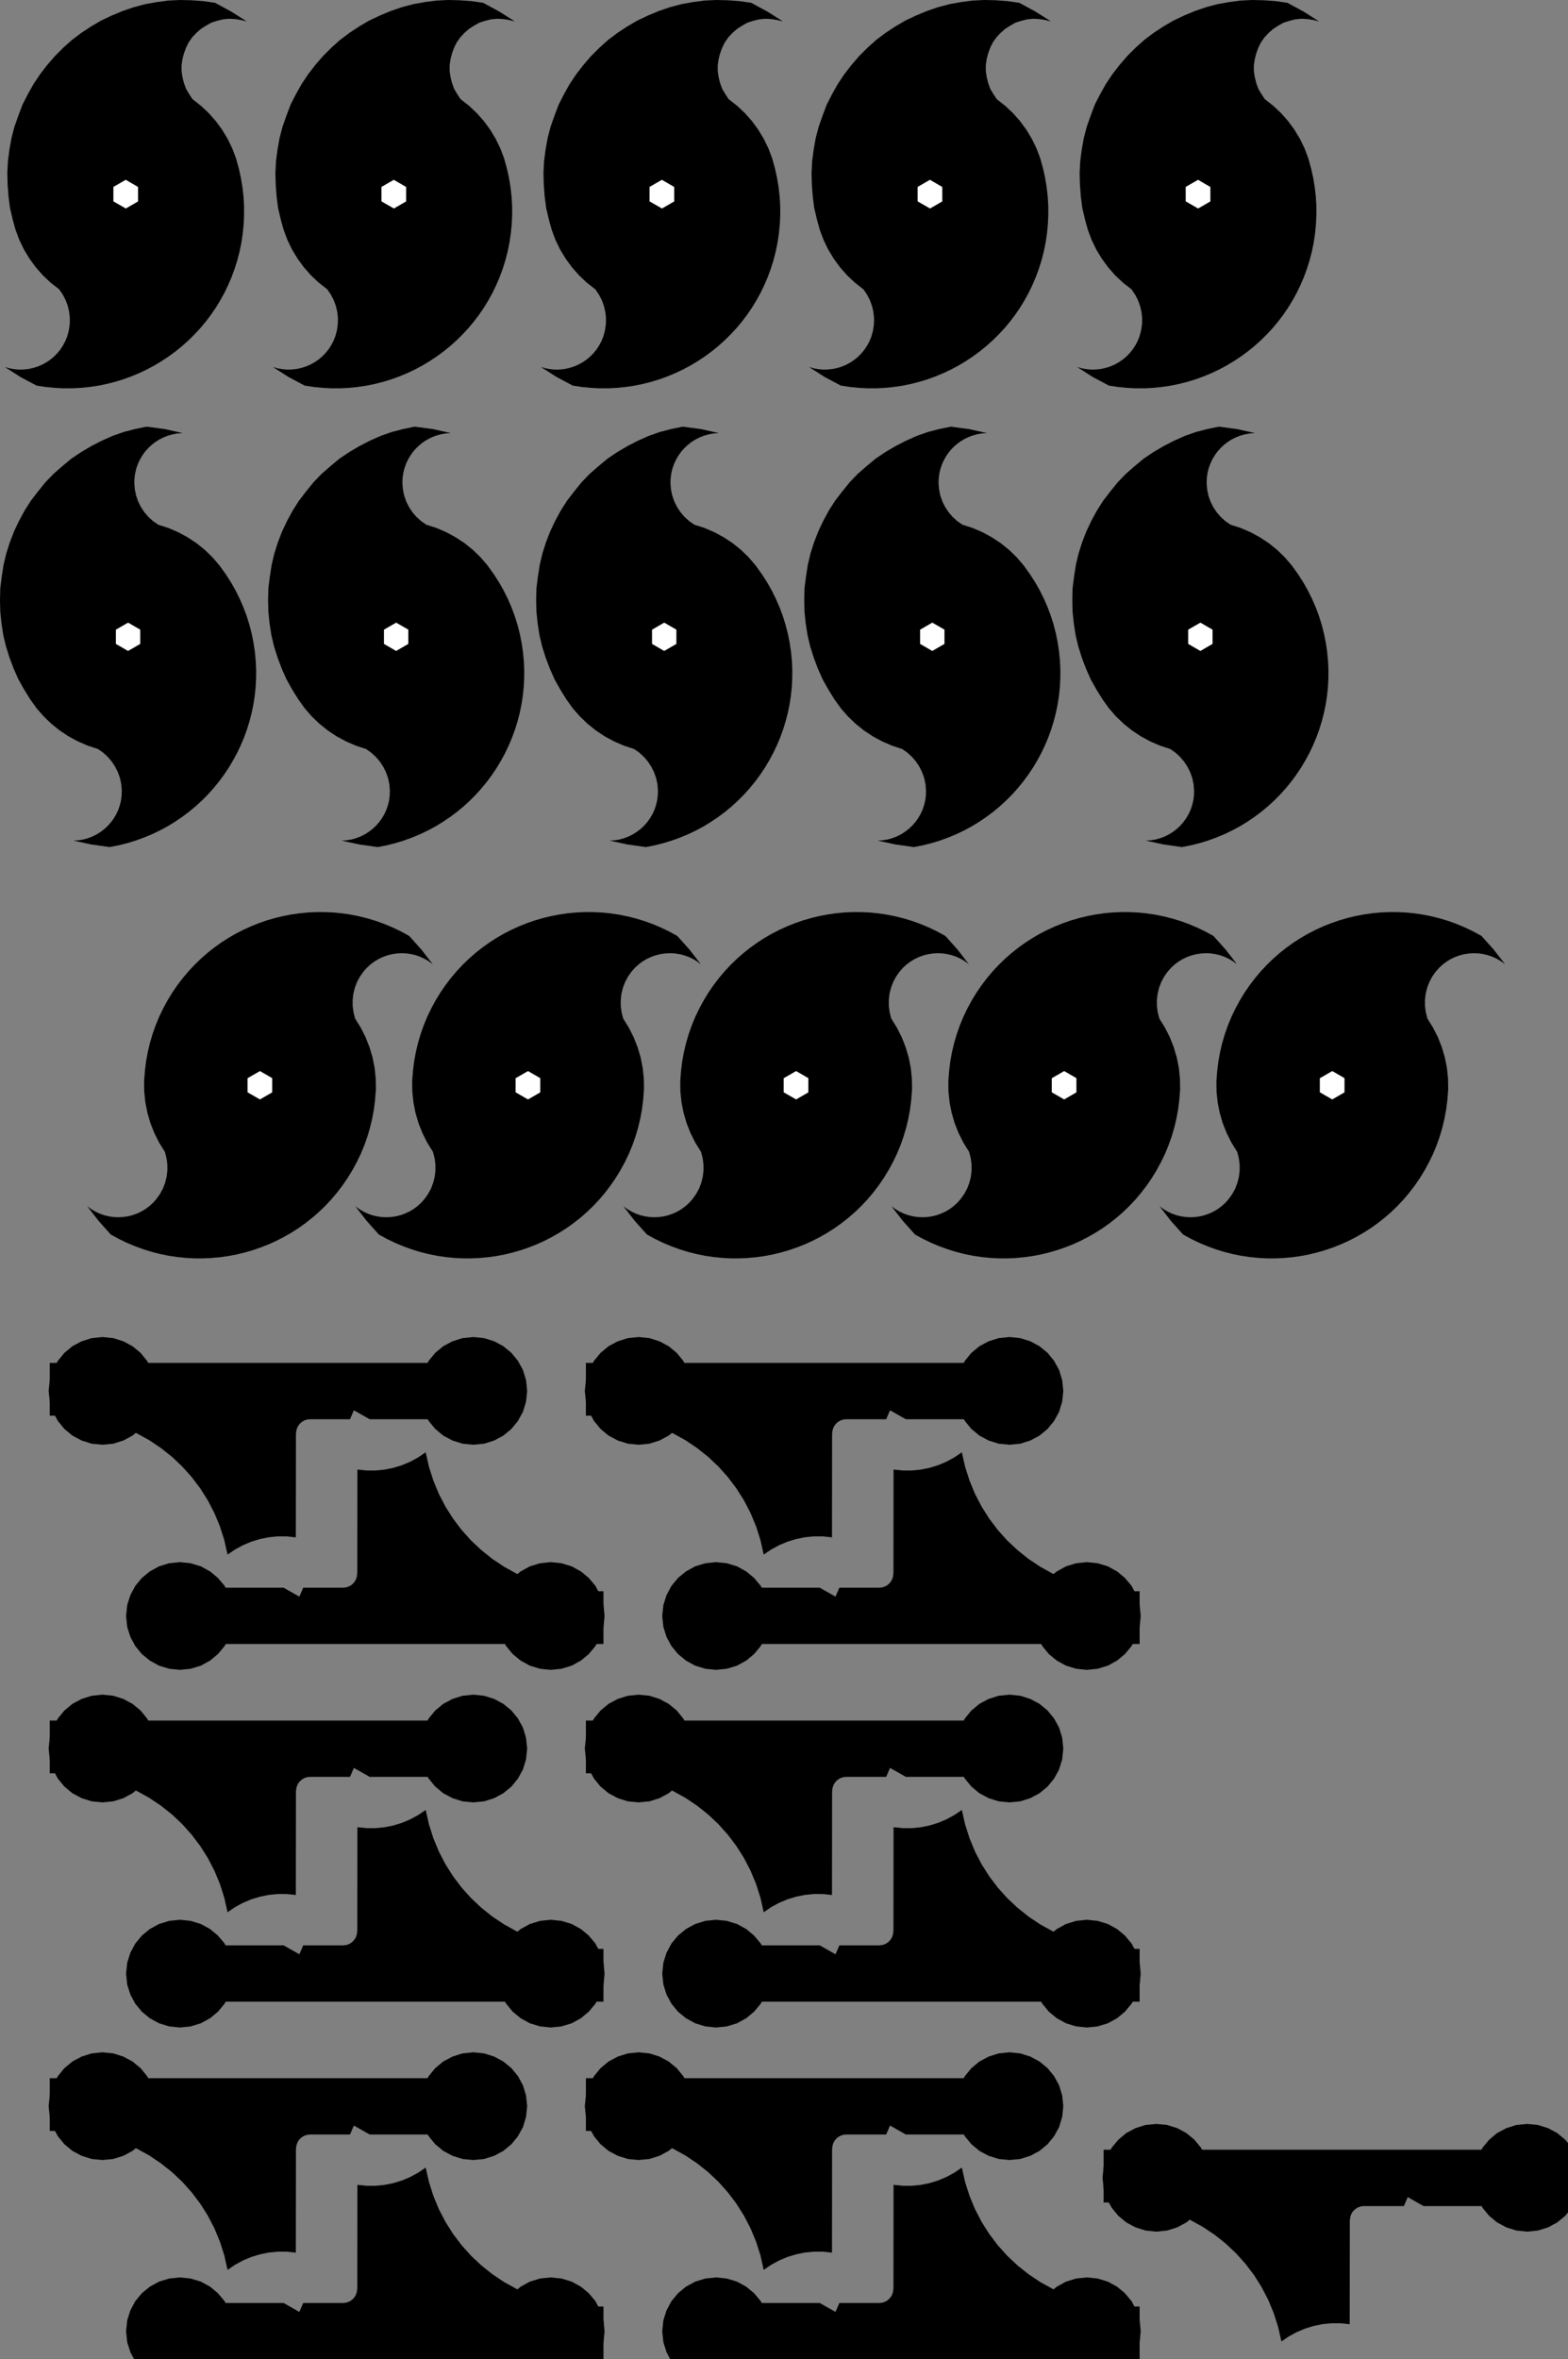 <?xml version="1.0" encoding="utf-8"?>
<!-- Generator: Fusion 360, Shaper Origin Export Add-In, Version 1.4.1  -->
<svg enable-background="new 0 0 44.57 67.024" height="67.024cm" shaper:fusionaddin="version:1.4.1" version="1.1" viewBox="0 0 44.57 67.024" width="44.57cm" x="0cm" xml:space="preserve" xmlns="http://www.w3.org/2000/svg" xmlns:shaper="http://www.shapertools.com/namespaces/shaper" xmlns:xlink="http://www.w3.org/1999/xlink" y="0cm"><rect x="0" y="0" width="44.57" height="67.024" fill="#808080" stroke="none"/><g id="Body_Body42"><path d="M78.804,39.938 L78.804,39.938 78.966,39.677 79.103,39.405 79.214,39.122 79.3,38.832 79.359,38.534 79.39,38.232 79.395,37.928 79.371,37.622 79.371,37.622 79.338,37.359 79.29,37.099 79.229,36.842 79.154,36.588 79.066,36.339 78.965,36.095 78.85,35.857 78.723,35.624 78.723,35.624 78.588,35.404 78.443,35.193 78.289,34.992 78.127,34.8 77.956,34.618 77.778,34.446 77.593,34.284 77.4,34.132 77.202,33.99 76.997,33.859 76.787,33.738 76.572,33.627 76.352,33.527 76.127,33.438 75.9,33.36 75.668,33.293 75.434,33.236 75.197,33.191 74.958,33.158 74.718,33.136 74.476,33.125 74.233,33.126 73.99,33.139 73.748,33.164 73.505,33.2 73.264,33.249 73.024,33.31 72.786,33.384 72.55,33.47 72.316,33.568 72.086,33.679 71.859,33.803 71.511,34.192 71.19,34.606 71.19,34.606 71.306,34.522 71.427,34.451 71.552,34.393 71.682,34.348 71.814,34.317 71.947,34.299 72.081,34.294 72.215,34.301 72.348,34.321 72.478,34.354 72.605,34.4 72.728,34.457 72.845,34.527 72.956,34.61 73.06,34.704 73.155,34.811 73.155,34.811 73.259,34.957 73.343,35.113 73.405,35.278 73.447,35.448 73.467,35.623 73.466,35.8 73.442,35.976 73.397,36.151 73.397,36.151 73.235,36.411 73.098,36.684 72.986,36.966 72.901,37.257 72.842,37.554 72.81,37.856 72.806,38.161 72.83,38.466 72.83,38.466 72.863,38.729 72.911,38.99 72.972,39.247 73.047,39.5 73.135,39.749 73.236,39.993 73.351,40.232 73.478,40.465 73.478,40.465 73.613,40.685 73.758,40.895 73.912,41.097 74.074,41.288 74.245,41.47 74.423,41.642 74.608,41.804 74.801,41.956 74.999,42.098 75.204,42.23 75.414,42.351 75.629,42.461 75.849,42.561 76.073,42.65 76.301,42.729 76.533,42.796 76.767,42.852 77.004,42.897 77.243,42.931 77.483,42.953 77.725,42.963 77.968,42.962 78.21,42.95 78.453,42.925 78.696,42.888 78.937,42.839 79.177,42.778 79.415,42.705 79.651,42.619 79.885,42.52 80.115,42.409 80.342,42.285 80.689,41.897 81.011,41.482 81.011,41.482 80.895,41.567 80.774,41.638 80.648,41.696 80.519,41.74 80.387,41.771 80.254,41.79 80.119,41.795 79.986,41.787 79.853,41.767 79.723,41.734 79.596,41.689 79.473,41.631 79.356,41.561 79.245,41.479 79.141,41.384 79.046,41.278 79.046,41.278 78.942,41.132 78.858,40.975 78.796,40.811 78.754,40.64 78.734,40.465 78.735,40.289 78.759,40.112 78.804,39.938z" fill="rgb(0,0,0)" shaper:cutDepth="0.0047625" shaper:pathType="exterior" transform="matrix(1,0,0,-1,-61.09,68.874)" vector-effect="non-scaling-stroke" /><path d="M77.447,38.823 L77.447,37.265 76.1,36.486 74.746,37.265 74.746,38.823 76.018,39.553 76.018,39.553 76.007,39.602 76.02,39.649 76.02,39.649 76.044,39.676 76.076,39.692 76.112,39.695 76.147,39.683 76.147,39.683 76.175,39.658 76.191,39.626 76.194,39.59 76.183,39.553 77.447,38.823z" fill="rgb(255,255,255)" shaper:cutDepth="0.0047625" shaper:pathType="interior" stroke="rgb(0,0,0)" stroke-width="2" transform="matrix(1,0,0,-1,-61.09,68.874)" vector-effect="non-scaling-stroke" /></g><g id="Body_Body43"><path d="M71.184,39.938 L71.184,39.938 71.346,39.677 71.483,39.405 71.594,39.122 71.68,38.832 71.739,38.534 71.77,38.232 71.775,37.928 71.751,37.622 71.751,37.622 71.718,37.359 71.67,37.099 71.609,36.842 71.534,36.588 71.446,36.339 71.345,36.095 71.23,35.857 71.103,35.624 71.103,35.624 70.968,35.404 70.823,35.193 70.669,34.992 70.507,34.8 70.336,34.618 70.158,34.446 69.973,34.284 69.78,34.132 69.582,33.99 69.377,33.859 69.167,33.738 68.952,33.627 68.732,33.527 68.507,33.438 68.28,33.36 68.048,33.293 67.814,33.236 67.577,33.191 67.338,33.158 67.098,33.136 66.856,33.125 66.613,33.126 66.37,33.139 66.128,33.164 65.885,33.2 65.644,33.249 65.404,33.31 65.166,33.384 64.93,33.47 64.696,33.568 64.466,33.679 64.239,33.803 63.891,34.192 63.57,34.606 63.57,34.606 63.686,34.522 63.807,34.451 63.932,34.393 64.062,34.348 64.194,34.317 64.327,34.299 64.461,34.294 64.595,34.301 64.728,34.321 64.858,34.354 64.985,34.4 65.108,34.457 65.225,34.527 65.336,34.61 65.44,34.704 65.535,34.811 65.535,34.811 65.639,34.957 65.723,35.113 65.785,35.278 65.827,35.448 65.847,35.623 65.846,35.8 65.822,35.976 65.777,36.151 65.777,36.151 65.615,36.411 65.478,36.684 65.366,36.966 65.281,37.257 65.222,37.554 65.19,37.856 65.186,38.161 65.21,38.466 65.21,38.466 65.243,38.729 65.291,38.99 65.352,39.247 65.427,39.5 65.515,39.749 65.616,39.993 65.731,40.232 65.858,40.465 65.858,40.465 65.993,40.685 66.138,40.895 66.292,41.097 66.454,41.288 66.625,41.47 66.803,41.642 66.988,41.804 67.181,41.956 67.379,42.098 67.584,42.23 67.794,42.351 68.009,42.461 68.229,42.561 68.453,42.65 68.681,42.729 68.913,42.796 69.147,42.852 69.384,42.897 69.623,42.931 69.863,42.953 70.105,42.963 70.348,42.962 70.59,42.95 70.833,42.925 71.076,42.888 71.317,42.839 71.557,42.778 71.795,42.705 72.031,42.619 72.265,42.52 72.495,42.409 72.722,42.285 73.069,41.897 73.391,41.482 73.391,41.482 73.275,41.567 73.154,41.638 73.028,41.696 72.899,41.74 72.767,41.771 72.634,41.79 72.499,41.795 72.366,41.787 72.233,41.767 72.103,41.734 71.976,41.689 71.853,41.631 71.736,41.561 71.625,41.479 71.521,41.384 71.426,41.278 71.426,41.278 71.322,41.132 71.238,40.975 71.176,40.811 71.134,40.64 71.114,40.465 71.115,40.289 71.139,40.112 71.184,39.938z" fill="rgb(0,0,0)" shaper:cutDepth="0.0047625" shaper:pathType="exterior" transform="matrix(1,0,0,-1,-61.09,68.874)" vector-effect="non-scaling-stroke" /><path d="M69.827,38.823 L69.827,37.265 68.48,36.486 67.126,37.265 67.126,38.823 68.398,39.553 68.398,39.553 68.387,39.602 68.4,39.649 68.4,39.649 68.424,39.676 68.456,39.692 68.492,39.695 68.527,39.683 68.527,39.683 68.555,39.658 68.571,39.626 68.574,39.59 68.563,39.553 69.827,38.823z" fill="rgb(255,255,255)" shaper:cutDepth="0.0047625" shaper:pathType="interior" stroke="rgb(0,0,0)" stroke-width="2" transform="matrix(1,0,0,-1,-61.09,68.874)" vector-effect="non-scaling-stroke" /></g><g id="Body_Body41"><path d="M86.424,39.938 L86.424,39.938 86.586,39.677 86.723,39.405 86.834,39.122 86.92,38.832 86.979,38.534 87.01,38.232 87.015,37.928 86.991,37.622 86.991,37.622 86.958,37.359 86.91,37.099 86.849,36.842 86.774,36.588 86.686,36.339 86.585,36.095 86.47,35.857 86.343,35.624 86.343,35.624 86.208,35.404 86.063,35.193 85.909,34.992 85.747,34.8 85.576,34.618 85.398,34.446 85.213,34.284 85.02,34.132 84.822,33.99 84.617,33.859 84.407,33.738 84.192,33.627 83.972,33.527 83.747,33.438 83.52,33.36 83.288,33.293 83.054,33.236 82.817,33.191 82.578,33.158 82.338,33.136 82.096,33.125 81.853,33.126 81.61,33.139 81.368,33.164 81.125,33.2 80.884,33.249 80.644,33.31 80.406,33.384 80.17,33.47 79.936,33.568 79.706,33.679 79.479,33.803 79.131,34.192 78.81,34.606 78.81,34.606 78.926,34.522 79.047,34.451 79.172,34.393 79.302,34.348 79.434,34.317 79.567,34.299 79.701,34.294 79.835,34.301 79.968,34.321 80.098,34.354 80.225,34.4 80.348,34.457 80.465,34.527 80.576,34.61 80.68,34.704 80.775,34.811 80.775,34.811 80.879,34.957 80.963,35.113 81.025,35.278 81.067,35.448 81.087,35.623 81.086,35.8 81.062,35.976 81.017,36.151 81.017,36.151 80.855,36.411 80.718,36.684 80.606,36.966 80.521,37.257 80.462,37.554 80.43,37.856 80.426,38.161 80.45,38.466 80.45,38.466 80.483,38.729 80.531,38.99 80.592,39.247 80.667,39.5 80.755,39.749 80.856,39.993 80.971,40.232 81.098,40.465 81.098,40.465 81.233,40.685 81.378,40.895 81.532,41.097 81.694,41.288 81.865,41.47 82.043,41.642 82.228,41.804 82.421,41.956 82.619,42.098 82.824,42.23 83.034,42.351 83.249,42.461 83.469,42.561 83.693,42.65 83.921,42.729 84.153,42.796 84.387,42.852 84.624,42.897 84.863,42.931 85.103,42.953 85.345,42.963 85.588,42.962 85.83,42.95 86.073,42.925 86.316,42.888 86.557,42.839 86.797,42.778 87.035,42.705 87.271,42.619 87.505,42.52 87.735,42.409 87.962,42.285 88.309,41.897 88.631,41.482 88.631,41.482 88.515,41.567 88.394,41.638 88.268,41.696 88.139,41.74 88.007,41.771 87.874,41.79 87.739,41.795 87.606,41.787 87.473,41.767 87.343,41.734 87.216,41.689 87.093,41.631 86.976,41.561 86.865,41.479 86.761,41.384 86.666,41.278 86.666,41.278 86.562,41.132 86.478,40.975 86.416,40.811 86.374,40.64 86.354,40.465 86.355,40.289 86.379,40.112 86.424,39.938z" fill="rgb(0,0,0)" shaper:cutDepth="0.0047625" shaper:pathType="exterior" transform="matrix(1,0,0,-1,-61.09,68.874)" vector-effect="non-scaling-stroke" /><path d="M85.067,38.823 L85.067,37.265 83.72,36.486 82.366,37.265 82.366,38.823 83.638,39.553 83.638,39.553 83.627,39.602 83.64,39.649 83.64,39.649 83.664,39.676 83.696,39.692 83.732,39.695 83.767,39.683 83.767,39.683 83.795,39.658 83.811,39.626 83.814,39.59 83.803,39.553 85.067,38.823z" fill="rgb(255,255,255)" shaper:cutDepth="0.0047625" shaper:pathType="interior" stroke="rgb(0,0,0)" stroke-width="2" transform="matrix(1,0,0,-1,-61.09,68.874)" vector-effect="non-scaling-stroke" /></g><g id="Body_Body54"><path d="M86.389,8.49 L86.838,8.236 90.944,8.236 90.944,9.836 77.744,9.836 77.744,8.338 78.241,8.337 78.241,8.337 78.66,8.304 79.069,8.237 79.466,8.135 79.849,8.001 80.217,7.836 80.569,7.642 80.902,7.419 81.216,7.17 81.507,6.896 81.775,6.597 82.018,6.277 82.234,5.936 82.422,5.575 82.58,5.196 82.706,4.801 82.798,4.39 82.798,4.39 83.013,4.536 83.239,4.659 83.476,4.758 83.72,4.832 83.97,4.883 84.225,4.908 84.482,4.907 84.739,4.88 84.742,7.838 84.746,7.838 84.746,7.838 84.754,7.919 84.778,7.993 84.814,8.061 84.863,8.12 84.922,8.168 84.989,8.205 85.064,8.228 85.144,8.236 86.279,8.236 86.389,8.49z" fill="rgb(0,0,0)" shaper:cutDepth="0.0047625" shaper:pathType="exterior" transform="matrix(1,0,0,-1,-61.09,68.874)" vector-effect="non-scaling-stroke" /><path d="M89.259,9.041 L89.259,9.041 89.27,9.146 89.3,9.245 89.349,9.334 89.413,9.412 89.49,9.476 89.58,9.524 89.678,9.555 89.784,9.566 89.784,9.566 89.89,9.555 89.988,9.524 90.077,9.476 90.155,9.412 90.219,9.334 90.268,9.245 90.298,9.146 90.309,9.041 90.309,9.041 90.298,8.935 90.268,8.836 90.219,8.747 90.155,8.669 90.077,8.605 89.988,8.557 89.89,8.526 89.784,8.516 89.784,8.516 89.678,8.526 89.58,8.557 89.49,8.605 89.413,8.669 89.349,8.747 89.3,8.836 89.27,8.935 89.259,9.041z" fill="rgb(255,255,255)" shaper:cutDepth="0.0047625" shaper:pathType="interior" stroke="rgb(0,0,0)" stroke-width="2" transform="matrix(1,0,0,-1,-61.09,68.874)" vector-effect="non-scaling-stroke" /><path d="M79.243,8.516 L79.243,8.516 79.137,8.526 79.039,8.557 78.949,8.605 78.872,8.669 78.808,8.747 78.759,8.836 78.729,8.935 78.718,9.041 78.718,9.041 78.729,9.146 78.759,9.245 78.808,9.334 78.872,9.412 78.949,9.476 79.039,9.524 79.137,9.555 79.243,9.566 79.243,9.566 79.349,9.555 79.447,9.524 79.536,9.476 79.614,9.412 79.678,9.334 79.727,9.245 79.757,9.146 79.768,9.041 79.768,9.041 79.757,8.935 79.727,8.836 79.678,8.747 79.614,8.669 79.536,8.605 79.447,8.557 79.349,8.526 79.243,8.516z" fill="rgb(255,255,255)" shaper:cutDepth="0.0047625" shaper:pathType="interior" stroke="rgb(0,0,0)" stroke-width="2" transform="matrix(1,0,0,-1,-61.09,68.874)" vector-effect="non-scaling-stroke" /></g><g id="Body_Body48"><path d="M71.149,28.81 L71.598,28.556 75.704,28.556 75.704,30.156 62.504,30.156 62.504,28.658 63.001,28.657 63.001,28.657 63.42,28.624 63.829,28.557 64.226,28.455 64.609,28.321 64.977,28.156 65.329,27.962 65.662,27.739 65.976,27.49 66.267,27.216 66.535,26.917 66.778,26.597 66.994,26.256 67.182,25.895 67.34,25.516 67.466,25.121 67.558,24.71 67.558,24.71 67.773,24.856 67.999,24.979 68.236,25.078 68.48,25.152 68.73,25.203 68.985,25.228 69.242,25.227 69.499,25.2 69.502,28.158 69.506,28.158 69.506,28.158 69.514,28.239 69.538,28.313 69.574,28.381 69.623,28.44 69.682,28.488 69.749,28.525 69.824,28.548 69.904,28.556 71.039,28.556 71.149,28.81z" fill="rgb(0,0,0)" shaper:cutDepth="0.0047625" shaper:pathType="exterior" transform="matrix(1,0,0,-1,-61.09,68.874)" vector-effect="non-scaling-stroke" /><path d="M74.019,29.361 L74.019,29.361 74.03,29.466 74.06,29.565 74.109,29.654 74.173,29.732 74.25,29.796 74.34,29.844 74.438,29.875 74.544,29.886 74.544,29.886 74.65,29.875 74.748,29.844 74.837,29.796 74.915,29.732 74.979,29.654 75.028,29.565 75.058,29.466 75.069,29.361 75.069,29.361 75.058,29.255 75.028,29.156 74.979,29.067 74.915,28.989 74.837,28.925 74.748,28.877 74.65,28.846 74.544,28.836 74.544,28.836 74.438,28.846 74.34,28.877 74.25,28.925 74.173,28.989 74.109,29.067 74.06,29.156 74.03,29.255 74.019,29.361z" fill="rgb(255,255,255)" shaper:cutDepth="0.0047625" shaper:pathType="interior" stroke="rgb(0,0,0)" stroke-width="2" transform="matrix(1,0,0,-1,-61.09,68.874)" vector-effect="non-scaling-stroke" /><path d="M64.003,28.836 L64.003,28.836 63.897,28.846 63.799,28.877 63.709,28.925 63.632,28.989 63.568,29.067 63.519,29.156 63.489,29.255 63.478,29.361 63.478,29.361 63.489,29.466 63.519,29.565 63.568,29.654 63.632,29.732 63.709,29.796 63.799,29.844 63.897,29.875 64.003,29.886 64.003,29.886 64.109,29.875 64.207,29.844 64.296,29.796 64.374,29.732 64.438,29.654 64.487,29.565 64.517,29.466 64.528,29.361 64.528,29.361 64.517,29.255 64.487,29.156 64.438,29.067 64.374,28.989 64.296,28.925 64.207,28.877 64.109,28.846 64.003,28.836z" fill="rgb(255,255,255)" shaper:cutDepth="0.0047625" shaper:pathType="interior" stroke="rgb(0,0,0)" stroke-width="2" transform="matrix(1,0,0,-1,-61.09,68.874)" vector-effect="non-scaling-stroke" /></g><g id="Body_Body31"><path d="M76.598,64.624 L76.657,64.954 76.741,65.276 76.852,65.589 76.97,65.903 77.122,66.199 77.283,66.487 77.47,66.766 77.673,67.029 77.893,67.283 78.13,67.52 78.376,67.74 78.646,67.943 78.917,68.121 79.205,68.29 79.51,68.434 79.815,68.561 80.137,68.671 80.458,68.756 80.789,68.815 81.119,68.858 81.449,68.874 81.779,68.866 82.118,68.841 82.444,68.794 82.905,68.544 83.345,68.265 83.176,68.307 83.007,68.333 82.837,68.341 82.668,68.324 82.499,68.282 82.338,68.231 82.186,68.146 82.042,68.053 81.915,67.943 81.796,67.816 81.694,67.672 81.618,67.52 81.559,67.359 81.517,67.198 81.491,67.02 81.491,66.851 81.517,66.682 81.559,66.512 81.618,66.351 81.703,66.207 81.801,66.058 81.801,66.058 82.042,65.869 82.264,65.66 82.465,65.433 82.644,65.189 82.8,64.93 82.933,64.657 83.04,64.372 83.121,64.077 83.121,64.077 83.178,63.819 83.221,63.558 83.251,63.295 83.267,63.031 83.268,62.767 83.256,62.503 83.23,62.24 83.191,61.978 83.191,61.978 83.139,61.725 83.075,61.478 82.999,61.236 82.912,61.001 82.814,60.772 82.706,60.549 82.587,60.334 82.459,60.125 82.321,59.924 82.174,59.731 82.018,59.545 81.853,59.368 81.681,59.199 81.501,59.038 81.314,58.887 81.12,58.745 80.919,58.612 80.712,58.488 80.5,58.375 80.281,58.272 80.058,58.179 79.83,58.097 79.598,58.026 79.361,57.966 79.121,57.917 78.878,57.881 78.632,57.856 78.383,57.843 78.132,57.843 77.879,57.856 77.625,57.881 77.37,57.92 76.911,58.164 76.467,58.448 76.467,58.448 76.604,58.409 76.742,58.385 76.88,58.374 77.016,58.378 77.151,58.394 77.282,58.423 77.41,58.464 77.533,58.517 77.65,58.582 77.761,58.657 77.864,58.743 77.959,58.84 78.045,58.945 78.121,59.061 78.187,59.185 78.24,59.317 78.24,59.317 78.287,59.49 78.312,59.665 78.315,59.84 78.296,60.014 78.256,60.185 78.195,60.35 78.113,60.507 78.012,60.655 78.012,60.655 77.771,60.843 77.549,61.052 77.349,61.279 77.17,61.523 77.013,61.782 76.881,62.054 76.774,62.339 76.692,62.634 76.614,62.965 76.572,63.295 76.547,63.625 76.538,63.955 76.555,64.294 76.598,64.624z" fill="rgb(0,0,0)" shaper:cutDepth="0.0047625" shaper:pathType="exterior" transform="matrix(1,0,0,-1,-61.09,68.874)" vector-effect="non-scaling-stroke" /><path d="M79.827,64.967 L79.827,64.967 79.852,64.995 79.884,65.011 79.92,65.013 79.955,65.001 79.955,65.001 79.982,64.977 79.998,64.944 80.001,64.908 79.991,64.872 81.172,64.186 81.172,64.186 81.207,64.222 81.254,64.235 81.254,64.235 81.29,64.227 81.32,64.207 81.34,64.178 81.347,64.142 81.347,64.142 81.34,64.105 81.32,64.075 81.29,64.054 81.254,64.044 81.254,62.575 79.908,61.796 78.553,62.575 78.553,64.142 79.821,64.872 79.821,64.872 79.814,64.921 79.827,64.967z" fill="rgb(255,255,255)" shaper:cutDepth="0.0047625" shaper:pathType="interior" stroke="rgb(0,0,0)" stroke-width="2" transform="matrix(1,0,0,-1,-61.09,68.874)" vector-effect="non-scaling-stroke" /></g><g id="Body_Body49"><path d="M69.599,13.356 L69.151,13.61 65.044,13.61 65.044,12.01 78.244,12.01 78.244,13.509 77.747,13.51 77.747,13.51 77.328,13.542 76.92,13.61 76.523,13.712 76.139,13.846 75.771,14.01 75.419,14.205 75.086,14.427 74.773,14.677 74.481,14.951 74.213,15.249 73.97,15.57 73.754,15.911 73.566,16.272 73.409,16.651 73.283,17.046 73.19,17.456 73.19,17.456 72.975,17.311 72.749,17.188 72.513,17.089 72.268,17.014 72.018,16.964 71.763,16.939 71.507,16.94 71.249,16.966 71.246,14.008 71.242,14.008 71.242,14.008 71.234,13.928 71.211,13.853 71.174,13.786 71.125,13.727 71.067,13.678 70.999,13.642 70.924,13.618 70.844,13.61 69.709,13.61 69.599,13.356z" fill="rgb(0,0,0)" shaper:cutDepth="0.0047625" shaper:pathType="exterior" transform="matrix(1,0,0,-1,-61.09,68.874)" vector-effect="non-scaling-stroke" /><path d="M66.729,12.806 L66.729,12.806 66.719,12.7 66.688,12.602 66.64,12.513 66.575,12.435 66.498,12.371 66.409,12.322 66.31,12.292 66.204,12.281 66.204,12.281 66.098,12.292 66,12.322 65.911,12.371 65.833,12.435 65.769,12.513 65.721,12.602 65.69,12.7 65.679,12.806 65.679,12.806 65.69,12.912 65.721,13.01 65.769,13.1 65.833,13.177 65.911,13.241 66,13.29 66.098,13.32 66.204,13.331 66.204,13.331 66.31,13.32 66.409,13.29 66.498,13.241 66.575,13.177 66.64,13.1 66.688,13.01 66.719,12.912 66.729,12.806z" fill="rgb(255,255,255)" shaper:cutDepth="0.0047625" shaper:pathType="interior" stroke="rgb(0,0,0)" stroke-width="2" transform="matrix(1,0,0,-1,-61.09,68.874)" vector-effect="non-scaling-stroke" /><path d="M76.745,13.331 L76.745,13.331 76.851,13.32 76.95,13.29 77.039,13.241 77.116,13.177 77.181,13.1 77.229,13.01 77.26,12.912 77.27,12.806 77.27,12.806 77.26,12.7 77.229,12.602 77.181,12.513 77.116,12.435 77.039,12.371 76.95,12.322 76.851,12.292 76.745,12.281 76.745,12.281 76.639,12.292 76.541,12.322 76.452,12.371 76.374,12.435 76.31,12.513 76.262,12.602 76.231,12.7 76.22,12.806 76.22,12.806 76.231,12.912 76.262,13.01 76.31,13.1 76.374,13.177 76.452,13.241 76.541,13.29 76.639,13.32 76.745,13.331z" fill="rgb(255,255,255)" shaper:cutDepth="0.0047625" shaper:pathType="interior" stroke="rgb(0,0,0)" stroke-width="2" transform="matrix(1,0,0,-1,-61.09,68.874)" vector-effect="non-scaling-stroke" /></g><g id="Body_Body46"><path d="M84.839,23.516 L84.391,23.77 80.284,23.77 80.284,22.17 93.484,22.17 93.484,23.669 92.987,23.67 92.987,23.67 92.568,23.702 92.16,23.77 91.763,23.872 91.379,24.006 91.011,24.17 90.659,24.365 90.326,24.587 90.013,24.837 89.721,25.111 89.453,25.409 89.21,25.73 88.994,26.071 88.806,26.432 88.649,26.811 88.523,27.206 88.43,27.616 88.43,27.616 88.215,27.471 87.989,27.348 87.753,27.249 87.508,27.174 87.258,27.124 87.003,27.099 86.747,27.1 86.489,27.126 86.486,24.168 86.482,24.168 86.482,24.168 86.474,24.088 86.451,24.013 86.414,23.946 86.365,23.887 86.307,23.838 86.239,23.802 86.164,23.778 86.084,23.77 84.949,23.77 84.839,23.516z" fill="rgb(0,0,0)" shaper:cutDepth="0.0047625" shaper:pathType="exterior" transform="matrix(1,0,0,-1,-61.09,68.874)" vector-effect="non-scaling-stroke" /><path d="M81.969,22.966 L81.969,22.966 81.959,22.86 81.928,22.762 81.88,22.673 81.815,22.595 81.738,22.531 81.649,22.482 81.55,22.452 81.444,22.441 81.444,22.441 81.338,22.452 81.24,22.482 81.151,22.531 81.073,22.595 81.009,22.673 80.961,22.762 80.93,22.86 80.919,22.966 80.919,22.966 80.93,23.072 80.961,23.17 81.009,23.26 81.073,23.337 81.151,23.401 81.24,23.45 81.338,23.48 81.444,23.491 81.444,23.491 81.55,23.48 81.649,23.45 81.738,23.401 81.815,23.337 81.88,23.26 81.928,23.17 81.959,23.072 81.969,22.966z" fill="rgb(255,255,255)" shaper:cutDepth="0.0047625" shaper:pathType="interior" stroke="rgb(0,0,0)" stroke-width="2" transform="matrix(1,0,0,-1,-61.09,68.874)" vector-effect="non-scaling-stroke" /><path d="M91.985,23.491 L91.985,23.491 92.091,23.48 92.19,23.45 92.279,23.401 92.356,23.337 92.421,23.26 92.469,23.17 92.5,23.072 92.51,22.966 92.51,22.966 92.5,22.86 92.469,22.762 92.421,22.673 92.356,22.595 92.279,22.531 92.19,22.482 92.091,22.452 91.985,22.441 91.985,22.441 91.879,22.452 91.781,22.482 91.692,22.531 91.614,22.595 91.55,22.673 91.502,22.762 91.471,22.86 91.46,22.966 91.46,22.966 91.471,23.072 91.502,23.17 91.55,23.26 91.614,23.337 91.692,23.401 91.781,23.45 91.879,23.48 91.985,23.491z" fill="rgb(255,255,255)" shaper:cutDepth="0.0047625" shaper:pathType="interior" stroke="rgb(0,0,0)" stroke-width="2" transform="matrix(1,0,0,-1,-61.09,68.874)" vector-effect="non-scaling-stroke" /></g><g id="Body_Body36"><path d="M68.879,50.513 L68.803,50.835 68.752,51.165 68.718,51.495 68.71,51.826 68.718,52.164 68.76,52.494 68.811,52.825 68.887,53.146 68.989,53.468 69.107,53.773 69.251,54.078 69.412,54.374 69.59,54.653 69.793,54.916 70.005,55.178 70.234,55.415 70.488,55.636 70.742,55.847 71.021,56.034 71.309,56.203 71.605,56.355 71.91,56.491 72.223,56.601 72.545,56.685 72.875,56.753 73.392,56.685 73.901,56.571 73.901,56.571 73.758,56.561 73.62,56.536 73.487,56.499 73.359,56.449 73.238,56.388 73.124,56.316 73.018,56.233 72.92,56.141 72.832,56.041 72.754,55.932 72.686,55.815 72.629,55.692 72.584,55.563 72.552,55.429 72.533,55.29 72.528,55.147 72.528,55.147 72.543,54.968 72.579,54.794 72.637,54.628 72.715,54.471 72.812,54.325 72.926,54.191 73.058,54.072 73.205,53.969 73.205,53.969 73.496,53.875 73.776,53.755 74.043,53.61 74.296,53.443 74.532,53.253 74.75,53.042 74.949,52.81 75.128,52.56 75.128,52.56 75.272,52.336 75.403,52.106 75.521,51.869 75.627,51.627 75.72,51.379 75.799,51.127 75.865,50.87 75.917,50.61 75.917,50.61 75.955,50.354 75.979,50.1 75.991,49.847 75.989,49.596 75.976,49.347 75.95,49.1 75.912,48.857 75.862,48.617 75.801,48.381 75.729,48.149 75.646,47.921 75.552,47.698 75.448,47.48 75.333,47.268 75.209,47.061 75.075,46.861 74.932,46.668 74.779,46.481 74.618,46.302 74.448,46.131 74.269,45.967 74.083,45.813 73.888,45.667 73.686,45.53 73.477,45.402 73.26,45.285 73.037,45.178 72.807,45.082 72.571,44.996 72.329,44.922 72.081,44.86 71.827,44.81 71.309,44.883 70.8,44.993 70.8,44.993 70.942,45.003 71.081,45.026 71.214,45.063 71.341,45.112 71.462,45.173 71.576,45.245 71.682,45.327 71.78,45.419 71.868,45.52 71.947,45.629 72.015,45.745 72.072,45.868 72.116,45.997 72.149,46.131 72.167,46.27 72.172,46.413 72.172,46.413 72.158,46.592 72.121,46.766 72.063,46.932 71.985,47.089 71.889,47.236 71.774,47.371 71.643,47.491 71.496,47.595 71.496,47.595 71.205,47.691 70.925,47.812 70.658,47.956 70.405,48.124 70.169,48.314 69.95,48.524 69.75,48.754 69.571,49.003 69.395,49.286 69.234,49.573 69.099,49.878 68.98,50.192 68.879,50.513z" fill="rgb(0,0,0)" shaper:cutDepth="0.0047625" shaper:pathType="exterior" transform="matrix(1,0,0,-1,-61.09,68.874)" vector-effect="non-scaling-stroke" /><path d="M72.433,52.293 L73.614,51.612 73.614,51.612 73.65,51.644 73.696,51.656 73.696,51.656 73.733,51.649 73.762,51.629 73.782,51.599 73.79,51.563 73.79,51.563 73.782,51.527 73.762,51.497 73.733,51.476 73.696,51.466 73.696,50.098 73.696,50.098 73.743,50.086 73.777,50.052 73.777,50.052 73.789,50.017 73.786,49.981 73.771,49.949 73.743,49.925 73.743,49.925 73.708,49.913 73.672,49.915 73.64,49.93 73.614,49.957 72.35,49.226 71.004,50.005 71.004,51.563 72.268,52.293 72.268,52.293 72.257,52.342 72.27,52.389 72.27,52.389 72.294,52.416 72.326,52.432 72.362,52.435 72.397,52.423 72.397,52.423 72.425,52.398 72.44,52.366 72.443,52.33 72.433,52.293z" fill="rgb(255,255,255)" shaper:cutDepth="0.0047625" shaper:pathType="interior" stroke="rgb(0,0,0)" stroke-width="2" transform="matrix(1,0,0,-1,-61.09,68.874)" vector-effect="non-scaling-stroke" /></g><g id="Body_Body44"><path d="M101.105,6.457 L101.553,6.203 105.66,6.203 105.66,7.803 92.46,7.803 92.46,6.305 92.957,6.303 92.957,6.303 93.376,6.271 93.785,6.203 94.181,6.102 94.565,5.968 94.933,5.803 95.285,5.608 95.618,5.386 95.931,5.137 96.223,4.862 96.491,4.564 96.734,4.244 96.95,3.902 97.138,3.541 97.295,3.163 97.421,2.767 97.514,2.357 97.514,2.357 97.729,2.503 97.955,2.625 98.192,2.724 98.436,2.799 98.686,2.849 98.941,2.874 99.198,2.874 99.455,2.847 99.458,5.805 99.462,5.805 99.462,5.805 99.47,5.885 99.493,5.96 99.53,6.028 99.579,6.086 99.638,6.135 99.705,6.172 99.78,6.195 99.86,6.203 100.995,6.203 101.105,6.457z" fill="rgb(0,0,0)" shaper:cutDepth="0.0047625" shaper:pathType="exterior" transform="matrix(1,0,0,-1,-61.09,68.874)" vector-effect="non-scaling-stroke" /><path d="M103.975,7.007 L103.975,7.007 103.986,7.113 104.016,7.212 104.065,7.301 104.129,7.378 104.206,7.443 104.296,7.491 104.394,7.522 104.5,7.532 104.5,7.532 104.606,7.522 104.704,7.491 104.793,7.443 104.871,7.378 104.935,7.301 104.984,7.212 105.014,7.113 105.025,7.007 105.025,7.007 105.014,6.901 104.984,6.803 104.935,6.714 104.871,6.636 104.793,6.572 104.704,6.524 104.606,6.493 104.5,6.482 104.5,6.482 104.394,6.493 104.296,6.524 104.206,6.572 104.129,6.636 104.065,6.714 104.016,6.803 103.986,6.901 103.975,7.007z" fill="rgb(255,255,255)" shaper:cutDepth="0.0047625" shaper:pathType="interior" stroke="rgb(0,0,0)" stroke-width="2" transform="matrix(1,0,0,-1,-61.09,68.874)" vector-effect="non-scaling-stroke" /><path d="M93.959,6.482 L93.959,6.482 93.853,6.493 93.755,6.524 93.665,6.572 93.588,6.636 93.524,6.714 93.475,6.803 93.445,6.901 93.434,7.007 93.434,7.007 93.445,7.113 93.475,7.212 93.524,7.301 93.588,7.378 93.665,7.443 93.755,7.491 93.853,7.522 93.959,7.532 93.959,7.532 94.065,7.522 94.163,7.491 94.252,7.443 94.33,7.378 94.394,7.301 94.443,7.212 94.473,7.113 94.484,7.007 94.484,7.007 94.473,6.901 94.443,6.803 94.394,6.714 94.33,6.636 94.252,6.572 94.163,6.524 94.065,6.493 93.959,6.482z" fill="rgb(255,255,255)" shaper:cutDepth="0.0047625" shaper:pathType="interior" stroke="rgb(0,0,0)" stroke-width="2" transform="matrix(1,0,0,-1,-61.09,68.874)" vector-effect="non-scaling-stroke" /></g><g id="Body_Body56"><path d="M69.599,3.196 L69.151,3.45 65.044,3.45 65.044,1.85 78.244,1.85 78.244,3.349 77.747,3.35 77.747,3.35 77.328,3.382 76.92,3.45 76.523,3.552 76.139,3.686 75.771,3.85 75.419,4.045 75.086,4.267 74.773,4.517 74.481,4.791 74.213,5.089 73.97,5.41 73.754,5.751 73.566,6.112 73.409,6.491 73.283,6.886 73.19,7.296 73.19,7.296 72.975,7.151 72.749,7.028 72.513,6.929 72.268,6.854 72.018,6.804 71.763,6.779 71.507,6.78 71.249,6.806 71.246,3.848 71.242,3.848 71.242,3.848 71.234,3.768 71.211,3.693 71.174,3.626 71.125,3.567 71.067,3.518 70.999,3.482 70.924,3.458 70.844,3.45 69.709,3.45 69.599,3.196z" fill="rgb(0,0,0)" shaper:cutDepth="0.0047625" shaper:pathType="exterior" transform="matrix(1,0,0,-1,-61.09,68.874)" vector-effect="non-scaling-stroke" /><path d="M66.729,2.646 L66.729,2.646 66.719,2.54 66.688,2.442 66.64,2.353 66.575,2.275 66.498,2.211 66.409,2.162 66.31,2.132 66.204,2.121 66.204,2.121 66.098,2.132 66,2.162 65.911,2.211 65.833,2.275 65.769,2.353 65.721,2.442 65.69,2.54 65.679,2.646 65.679,2.646 65.69,2.752 65.721,2.85 65.769,2.94 65.833,3.017 65.911,3.081 66,3.13 66.098,3.16 66.204,3.171 66.204,3.171 66.31,3.16 66.409,3.13 66.498,3.081 66.575,3.017 66.64,2.94 66.688,2.85 66.719,2.752 66.729,2.646z" fill="rgb(255,255,255)" shaper:cutDepth="0.0047625" shaper:pathType="interior" stroke="rgb(0,0,0)" stroke-width="2" transform="matrix(1,0,0,-1,-61.09,68.874)" vector-effect="non-scaling-stroke" /><path d="M76.745,3.171 L76.745,3.171 76.851,3.16 76.95,3.13 77.039,3.081 77.116,3.017 77.181,2.94 77.229,2.85 77.26,2.752 77.27,2.646 77.27,2.646 77.26,2.54 77.229,2.442 77.181,2.353 77.116,2.275 77.039,2.211 76.95,2.162 76.851,2.132 76.745,2.121 76.745,2.121 76.639,2.132 76.541,2.162 76.452,2.211 76.374,2.275 76.31,2.353 76.262,2.442 76.231,2.54 76.22,2.646 76.22,2.646 76.231,2.752 76.262,2.85 76.31,2.94 76.374,3.017 76.452,3.081 76.541,3.13 76.639,3.16 76.745,3.171z" fill="rgb(255,255,255)" shaper:cutDepth="0.0047625" shaper:pathType="interior" stroke="rgb(0,0,0)" stroke-width="2" transform="matrix(1,0,0,-1,-61.09,68.874)" vector-effect="non-scaling-stroke" /></g><g id="Body_Body55"><path d="M84.839,3.196 L84.391,3.45 80.284,3.45 80.284,1.85 93.484,1.85 93.484,3.349 92.987,3.35 92.987,3.35 92.568,3.382 92.16,3.45 91.763,3.552 91.379,3.686 91.011,3.85 90.659,4.045 90.326,4.267 90.013,4.517 89.721,4.791 89.453,5.089 89.21,5.41 88.994,5.751 88.806,6.112 88.649,6.491 88.523,6.886 88.43,7.296 88.43,7.296 88.215,7.151 87.989,7.028 87.753,6.929 87.508,6.854 87.258,6.804 87.003,6.779 86.747,6.78 86.489,6.806 86.486,3.848 86.482,3.848 86.482,3.848 86.474,3.768 86.451,3.693 86.414,3.626 86.365,3.567 86.307,3.518 86.239,3.482 86.164,3.458 86.084,3.45 84.949,3.45 84.839,3.196z" fill="rgb(0,0,0)" shaper:cutDepth="0.0047625" shaper:pathType="exterior" transform="matrix(1,0,0,-1,-61.09,68.874)" vector-effect="non-scaling-stroke" /><path d="M81.969,2.646 L81.969,2.646 81.959,2.54 81.928,2.442 81.88,2.353 81.815,2.275 81.738,2.211 81.649,2.162 81.55,2.132 81.444,2.121 81.444,2.121 81.338,2.132 81.24,2.162 81.151,2.211 81.073,2.275 81.009,2.353 80.961,2.442 80.93,2.54 80.919,2.646 80.919,2.646 80.93,2.752 80.961,2.85 81.009,2.94 81.073,3.017 81.151,3.081 81.24,3.13 81.338,3.16 81.444,3.171 81.444,3.171 81.55,3.16 81.649,3.13 81.738,3.081 81.815,3.017 81.88,2.94 81.928,2.85 81.959,2.752 81.969,2.646z" fill="rgb(255,255,255)" shaper:cutDepth="0.0047625" shaper:pathType="interior" stroke="rgb(0,0,0)" stroke-width="2" transform="matrix(1,0,0,-1,-61.09,68.874)" vector-effect="non-scaling-stroke" /><path d="M91.985,3.171 L91.985,3.171 92.091,3.16 92.19,3.13 92.279,3.081 92.356,3.017 92.421,2.94 92.469,2.85 92.5,2.752 92.51,2.646 92.51,2.646 92.5,2.54 92.469,2.442 92.421,2.353 92.356,2.275 92.279,2.211 92.19,2.162 92.091,2.132 91.985,2.121 91.985,2.121 91.879,2.132 91.781,2.162 91.692,2.211 91.614,2.275 91.55,2.353 91.502,2.442 91.471,2.54 91.46,2.646 91.46,2.646 91.471,2.752 91.502,2.85 91.55,2.94 91.614,3.017 91.692,3.081 91.781,3.13 91.879,3.16 91.985,3.171z" fill="rgb(255,255,255)" shaper:cutDepth="0.0047625" shaper:pathType="interior" stroke="rgb(0,0,0)" stroke-width="2" transform="matrix(1,0,0,-1,-61.09,68.874)" vector-effect="non-scaling-stroke" /></g><g id="Body_Body53"><path d="M71.149,8.49 L71.598,8.236 75.704,8.236 75.704,9.836 62.504,9.836 62.504,8.338 63.001,8.337 63.001,8.337 63.42,8.304 63.829,8.237 64.226,8.135 64.609,8.001 64.977,7.836 65.329,7.642 65.662,7.419 65.976,7.17 66.267,6.896 66.535,6.597 66.778,6.277 66.994,5.936 67.182,5.575 67.34,5.196 67.466,4.801 67.558,4.39 67.558,4.39 67.773,4.536 67.999,4.659 68.236,4.758 68.48,4.832 68.73,4.883 68.985,4.908 69.242,4.907 69.499,4.88 69.502,7.838 69.506,7.838 69.506,7.838 69.514,7.919 69.538,7.993 69.574,8.061 69.623,8.12 69.682,8.168 69.749,8.205 69.824,8.228 69.904,8.236 71.039,8.236 71.149,8.49z" fill="rgb(0,0,0)" shaper:cutDepth="0.0047625" shaper:pathType="exterior" transform="matrix(1,0,0,-1,-61.09,68.874)" vector-effect="non-scaling-stroke" /><path d="M74.019,9.041 L74.019,9.041 74.03,9.146 74.06,9.245 74.109,9.334 74.173,9.412 74.25,9.476 74.34,9.524 74.438,9.555 74.544,9.566 74.544,9.566 74.65,9.555 74.748,9.524 74.837,9.476 74.915,9.412 74.979,9.334 75.028,9.245 75.058,9.146 75.069,9.041 75.069,9.041 75.058,8.935 75.028,8.836 74.979,8.747 74.915,8.669 74.837,8.605 74.748,8.557 74.65,8.526 74.544,8.516 74.544,8.516 74.438,8.526 74.34,8.557 74.25,8.605 74.173,8.669 74.109,8.747 74.06,8.836 74.03,8.935 74.019,9.041z" fill="rgb(255,255,255)" shaper:cutDepth="0.0047625" shaper:pathType="interior" stroke="rgb(0,0,0)" stroke-width="2" transform="matrix(1,0,0,-1,-61.09,68.874)" vector-effect="non-scaling-stroke" /><path d="M64.003,8.516 L64.003,8.516 63.897,8.526 63.799,8.557 63.709,8.605 63.632,8.669 63.568,8.747 63.519,8.836 63.489,8.935 63.478,9.041 63.478,9.041 63.489,9.146 63.519,9.245 63.568,9.334 63.632,9.412 63.709,9.476 63.799,9.524 63.897,9.555 64.003,9.566 64.003,9.566 64.109,9.555 64.207,9.524 64.296,9.476 64.374,9.412 64.438,9.334 64.487,9.245 64.517,9.146 64.528,9.041 64.528,9.041 64.517,8.935 64.487,8.836 64.438,8.747 64.374,8.669 64.296,8.605 64.207,8.557 64.109,8.526 64.003,8.516z" fill="rgb(255,255,255)" shaper:cutDepth="0.0047625" shaper:pathType="interior" stroke="rgb(0,0,0)" stroke-width="2" transform="matrix(1,0,0,-1,-61.09,68.874)" vector-effect="non-scaling-stroke" /></g><g id="Body_Body40"><path d="M94.044,39.938 L94.044,39.938 94.206,39.677 94.343,39.405 94.454,39.122 94.54,38.832 94.599,38.534 94.63,38.232 94.635,37.928 94.611,37.622 94.611,37.622 94.578,37.359 94.53,37.099 94.469,36.842 94.394,36.588 94.306,36.339 94.205,36.095 94.09,35.857 93.963,35.624 93.963,35.624 93.828,35.404 93.683,35.193 93.529,34.992 93.367,34.8 93.196,34.618 93.018,34.446 92.833,34.284 92.64,34.132 92.442,33.99 92.237,33.859 92.027,33.738 91.812,33.627 91.592,33.527 91.367,33.438 91.14,33.36 90.908,33.293 90.674,33.236 90.437,33.191 90.198,33.158 89.958,33.136 89.716,33.125 89.473,33.126 89.23,33.139 88.988,33.164 88.745,33.2 88.504,33.249 88.264,33.31 88.026,33.384 87.79,33.47 87.556,33.568 87.326,33.679 87.099,33.803 86.751,34.192 86.43,34.606 86.43,34.606 86.546,34.522 86.667,34.451 86.792,34.393 86.922,34.348 87.054,34.317 87.187,34.299 87.321,34.294 87.455,34.301 87.588,34.321 87.718,34.354 87.845,34.4 87.968,34.457 88.085,34.527 88.196,34.61 88.3,34.704 88.395,34.811 88.395,34.811 88.499,34.957 88.583,35.113 88.645,35.278 88.687,35.448 88.707,35.623 88.706,35.8 88.682,35.976 88.637,36.151 88.637,36.151 88.475,36.411 88.338,36.684 88.226,36.966 88.141,37.257 88.082,37.554 88.05,37.856 88.046,38.161 88.07,38.466 88.07,38.466 88.103,38.729 88.151,38.99 88.212,39.247 88.287,39.5 88.375,39.749 88.476,39.993 88.591,40.232 88.718,40.465 88.718,40.465 88.853,40.685 88.998,40.895 89.152,41.097 89.314,41.288 89.485,41.47 89.663,41.642 89.848,41.804 90.041,41.956 90.239,42.098 90.444,42.23 90.654,42.351 90.869,42.461 91.089,42.561 91.313,42.65 91.541,42.729 91.773,42.796 92.007,42.852 92.244,42.897 92.483,42.931 92.723,42.953 92.965,42.963 93.208,42.962 93.45,42.95 93.693,42.925 93.936,42.888 94.177,42.839 94.417,42.778 94.655,42.705 94.891,42.619 95.125,42.52 95.355,42.409 95.582,42.285 95.929,41.897 96.251,41.482 96.251,41.482 96.135,41.567 96.014,41.638 95.888,41.696 95.759,41.74 95.627,41.771 95.494,41.79 95.359,41.795 95.226,41.787 95.093,41.767 94.963,41.734 94.836,41.689 94.713,41.631 94.596,41.561 94.485,41.479 94.381,41.384 94.286,41.278 94.286,41.278 94.182,41.132 94.098,40.975 94.036,40.811 93.994,40.64 93.974,40.465 93.975,40.289 93.999,40.112 94.044,39.938z" fill="rgb(0,0,0)" shaper:cutDepth="0.0047625" shaper:pathType="exterior" transform="matrix(1,0,0,-1,-61.09,68.874)" vector-effect="non-scaling-stroke" /><path d="M92.687,38.823 L92.687,37.265 91.34,36.486 89.986,37.265 89.986,38.823 91.258,39.553 91.258,39.553 91.247,39.602 91.26,39.649 91.26,39.649 91.284,39.676 91.316,39.692 91.352,39.695 91.387,39.683 91.387,39.683 91.415,39.658 91.431,39.626 91.434,39.59 91.423,39.553 92.687,38.823z" fill="rgb(255,255,255)" shaper:cutDepth="0.0047625" shaper:pathType="interior" stroke="rgb(0,0,0)" stroke-width="2" transform="matrix(1,0,0,-1,-61.09,68.874)" vector-effect="non-scaling-stroke" /></g><g id="Body_Body39"><path d="M101.664,39.938 L101.664,39.938 101.826,39.677 101.963,39.405 102.074,39.122 102.16,38.832 102.219,38.534 102.25,38.232 102.255,37.928 102.231,37.622 102.231,37.622 102.198,37.359 102.15,37.099 102.089,36.842 102.014,36.588 101.926,36.339 101.825,36.095 101.71,35.857 101.583,35.624 101.583,35.624 101.448,35.404 101.303,35.193 101.149,34.992 100.987,34.8 100.816,34.618 100.638,34.446 100.453,34.284 100.26,34.132 100.062,33.99 99.857,33.859 99.647,33.738 99.432,33.627 99.212,33.527 98.987,33.438 98.76,33.36 98.528,33.293 98.294,33.236 98.057,33.191 97.818,33.158 97.578,33.136 97.336,33.125 97.093,33.126 96.85,33.139 96.608,33.164 96.365,33.2 96.124,33.249 95.884,33.31 95.646,33.384 95.41,33.47 95.176,33.568 94.946,33.679 94.719,33.803 94.371,34.192 94.05,34.606 94.05,34.606 94.166,34.522 94.287,34.451 94.412,34.393 94.542,34.348 94.674,34.317 94.807,34.299 94.941,34.294 95.075,34.301 95.208,34.321 95.338,34.354 95.465,34.4 95.588,34.457 95.705,34.527 95.816,34.61 95.92,34.704 96.015,34.811 96.015,34.811 96.119,34.957 96.203,35.113 96.265,35.278 96.307,35.448 96.327,35.623 96.326,35.8 96.302,35.976 96.257,36.151 96.257,36.151 96.095,36.411 95.958,36.684 95.846,36.966 95.761,37.257 95.702,37.554 95.67,37.856 95.666,38.161 95.69,38.466 95.69,38.466 95.723,38.729 95.771,38.99 95.832,39.247 95.907,39.5 95.995,39.749 96.096,39.993 96.211,40.232 96.338,40.465 96.338,40.465 96.473,40.685 96.618,40.895 96.772,41.097 96.934,41.288 97.105,41.47 97.283,41.642 97.468,41.804 97.661,41.956 97.859,42.098 98.064,42.23 98.274,42.351 98.489,42.461 98.709,42.561 98.933,42.65 99.161,42.729 99.393,42.796 99.627,42.852 99.864,42.897 100.103,42.931 100.343,42.953 100.585,42.963 100.828,42.962 101.07,42.95 101.313,42.925 101.556,42.888 101.797,42.839 102.037,42.778 102.275,42.705 102.511,42.619 102.745,42.52 102.975,42.409 103.202,42.285 103.549,41.897 103.871,41.482 103.871,41.482 103.755,41.567 103.634,41.638 103.508,41.696 103.379,41.74 103.247,41.771 103.114,41.79 102.979,41.795 102.846,41.787 102.713,41.767 102.583,41.734 102.456,41.689 102.333,41.631 102.216,41.561 102.105,41.479 102.001,41.384 101.906,41.278 101.906,41.278 101.802,41.132 101.718,40.975 101.656,40.811 101.614,40.64 101.594,40.465 101.595,40.289 101.619,40.112 101.664,39.938z" fill="rgb(0,0,0)" shaper:cutDepth="0.0047625" shaper:pathType="exterior" transform="matrix(1,0,0,-1,-61.09,68.874)" vector-effect="non-scaling-stroke" /><path d="M100.307,38.823 L100.307,37.265 98.96,36.486 97.606,37.265 97.606,38.823 98.878,39.553 98.878,39.553 98.867,39.602 98.88,39.649 98.88,39.649 98.904,39.676 98.936,39.692 98.972,39.695 99.007,39.683 99.007,39.683 99.035,39.658 99.051,39.626 99.054,39.59 99.043,39.553 100.307,38.823z" fill="rgb(255,255,255)" shaper:cutDepth="0.0047625" shaper:pathType="interior" stroke="rgb(0,0,0)" stroke-width="2" transform="matrix(1,0,0,-1,-61.09,68.874)" vector-effect="non-scaling-stroke" /></g><g id="Body_Body37"><path d="M76.499,50.513 L76.423,50.835 76.372,51.165 76.338,51.495 76.33,51.826 76.338,52.164 76.38,52.494 76.431,52.825 76.507,53.146 76.609,53.468 76.727,53.773 76.871,54.078 77.032,54.374 77.21,54.653 77.413,54.916 77.625,55.178 77.854,55.415 78.108,55.636 78.362,55.847 78.641,56.034 78.929,56.203 79.225,56.355 79.53,56.491 79.843,56.601 80.165,56.685 80.495,56.753 81.012,56.685 81.521,56.571 81.521,56.571 81.378,56.561 81.24,56.536 81.107,56.499 80.979,56.449 80.858,56.388 80.744,56.316 80.638,56.233 80.54,56.141 80.452,56.041 80.374,55.932 80.306,55.815 80.249,55.692 80.204,55.563 80.172,55.429 80.153,55.29 80.148,55.147 80.148,55.147 80.163,54.968 80.199,54.794 80.257,54.628 80.335,54.471 80.432,54.325 80.546,54.191 80.678,54.072 80.825,53.969 80.825,53.969 81.116,53.875 81.396,53.755 81.663,53.61 81.916,53.443 82.152,53.253 82.37,53.042 82.569,52.81 82.748,52.56 82.748,52.56 82.892,52.336 83.023,52.106 83.141,51.869 83.247,51.627 83.34,51.379 83.419,51.127 83.485,50.87 83.537,50.61 83.537,50.61 83.575,50.354 83.599,50.1 83.611,49.847 83.609,49.596 83.596,49.347 83.57,49.1 83.532,48.857 83.482,48.617 83.421,48.381 83.349,48.149 83.266,47.921 83.172,47.698 83.068,47.48 82.953,47.268 82.829,47.061 82.695,46.861 82.552,46.668 82.399,46.481 82.238,46.302 82.068,46.131 81.889,45.967 81.703,45.813 81.508,45.667 81.306,45.53 81.097,45.402 80.88,45.285 80.657,45.178 80.427,45.082 80.191,44.996 79.949,44.922 79.701,44.86 79.447,44.81 78.929,44.883 78.42,44.993 78.42,44.993 78.562,45.003 78.701,45.026 78.834,45.063 78.961,45.112 79.082,45.173 79.196,45.245 79.302,45.327 79.4,45.419 79.488,45.52 79.567,45.629 79.635,45.745 79.692,45.868 79.736,45.997 79.769,46.131 79.787,46.27 79.792,46.413 79.792,46.413 79.778,46.592 79.741,46.766 79.683,46.932 79.605,47.089 79.509,47.236 79.394,47.371 79.263,47.491 79.116,47.595 79.116,47.595 78.825,47.691 78.545,47.812 78.278,47.956 78.025,48.124 77.789,48.314 77.57,48.524 77.37,48.754 77.191,49.003 77.015,49.286 76.854,49.573 76.719,49.878 76.6,50.192 76.499,50.513z" fill="rgb(0,0,0)" shaper:cutDepth="0.0047625" shaper:pathType="exterior" transform="matrix(1,0,0,-1,-61.09,68.874)" vector-effect="non-scaling-stroke" /><path d="M80.053,52.293 L81.234,51.612 81.234,51.612 81.27,51.644 81.316,51.656 81.316,51.656 81.353,51.649 81.382,51.629 81.402,51.599 81.41,51.563 81.41,51.563 81.402,51.527 81.382,51.497 81.353,51.476 81.316,51.466 81.316,50.098 81.316,50.098 81.363,50.086 81.397,50.052 81.397,50.052 81.409,50.017 81.406,49.981 81.391,49.949 81.363,49.925 81.363,49.925 81.328,49.913 81.292,49.915 81.26,49.93 81.234,49.957 79.97,49.226 78.624,50.005 78.624,51.563 79.888,52.293 79.888,52.293 79.877,52.342 79.89,52.389 79.89,52.389 79.914,52.416 79.946,52.432 79.982,52.435 80.017,52.423 80.017,52.423 80.045,52.398 80.06,52.366 80.063,52.33 80.053,52.293z" fill="rgb(255,255,255)" shaper:cutDepth="0.0047625" shaper:pathType="interior" stroke="rgb(0,0,0)" stroke-width="2" transform="matrix(1,0,0,-1,-61.09,68.874)" vector-effect="non-scaling-stroke" /></g><g id="Body_Body38"><path d="M61.259,50.513 L61.183,50.835 61.132,51.165 61.098,51.495 61.09,51.826 61.098,52.164 61.14,52.494 61.191,52.825 61.267,53.146 61.369,53.468 61.487,53.773 61.631,54.078 61.792,54.374 61.97,54.653 62.173,54.916 62.385,55.178 62.614,55.415 62.868,55.636 63.122,55.847 63.401,56.034 63.689,56.203 63.985,56.355 64.29,56.491 64.603,56.601 64.925,56.685 65.255,56.753 65.772,56.685 66.281,56.571 66.281,56.571 66.138,56.561 66,56.536 65.867,56.499 65.739,56.449 65.618,56.388 65.504,56.316 65.398,56.233 65.3,56.141 65.212,56.041 65.134,55.932 65.066,55.815 65.009,55.692 64.964,55.563 64.932,55.429 64.913,55.29 64.908,55.147 64.908,55.147 64.923,54.968 64.959,54.794 65.017,54.628 65.095,54.471 65.192,54.325 65.306,54.191 65.438,54.072 65.585,53.969 65.585,53.969 65.876,53.875 66.156,53.755 66.423,53.61 66.676,53.443 66.912,53.253 67.13,53.042 67.329,52.81 67.508,52.56 67.508,52.56 67.652,52.336 67.783,52.106 67.901,51.869 68.007,51.627 68.1,51.379 68.179,51.127 68.245,50.87 68.297,50.61 68.297,50.61 68.335,50.354 68.359,50.1 68.371,49.847 68.369,49.596 68.356,49.347 68.33,49.1 68.292,48.857 68.242,48.617 68.181,48.381 68.109,48.149 68.026,47.921 67.932,47.698 67.828,47.48 67.713,47.268 67.589,47.061 67.455,46.861 67.312,46.668 67.159,46.481 66.998,46.302 66.828,46.131 66.649,45.967 66.463,45.813 66.268,45.667 66.066,45.53 65.857,45.402 65.64,45.285 65.417,45.178 65.187,45.082 64.951,44.996 64.709,44.922 64.461,44.86 64.207,44.81 63.689,44.883 63.18,44.993 63.18,44.993 63.322,45.003 63.461,45.026 63.594,45.063 63.721,45.112 63.842,45.173 63.956,45.245 64.062,45.327 64.16,45.419 64.248,45.52 64.327,45.629 64.395,45.745 64.452,45.868 64.496,45.997 64.529,46.131 64.547,46.27 64.552,46.413 64.552,46.413 64.538,46.592 64.501,46.766 64.443,46.932 64.365,47.089 64.269,47.236 64.154,47.371 64.023,47.491 63.876,47.595 63.876,47.595 63.585,47.691 63.305,47.812 63.038,47.956 62.785,48.124 62.549,48.314 62.33,48.524 62.13,48.754 61.951,49.003 61.775,49.286 61.614,49.573 61.479,49.878 61.36,50.192 61.259,50.513z" fill="rgb(0,0,0)" shaper:cutDepth="0.0047625" shaper:pathType="exterior" transform="matrix(1,0,0,-1,-61.09,68.874)" vector-effect="non-scaling-stroke" /><path d="M64.813,52.293 L65.994,51.612 65.994,51.612 66.03,51.644 66.076,51.656 66.076,51.656 66.113,51.649 66.142,51.629 66.162,51.599 66.17,51.563 66.17,51.563 66.162,51.527 66.142,51.497 66.113,51.476 66.076,51.466 66.076,50.098 66.076,50.098 66.123,50.086 66.157,50.052 66.157,50.052 66.169,50.017 66.166,49.981 66.151,49.949 66.123,49.925 66.123,49.925 66.088,49.913 66.052,49.915 66.02,49.93 65.994,49.957 64.73,49.226 63.384,50.005 63.384,51.563 64.648,52.293 64.648,52.293 64.637,52.342 64.65,52.389 64.65,52.389 64.674,52.416 64.706,52.432 64.742,52.435 64.777,52.423 64.777,52.423 64.805,52.398 64.82,52.366 64.823,52.33 64.813,52.293z" fill="rgb(255,255,255)" shaper:cutDepth="0.0047625" shaper:pathType="interior" stroke="rgb(0,0,0)" stroke-width="2" transform="matrix(1,0,0,-1,-61.09,68.874)" vector-effect="non-scaling-stroke" /></g><g id="Body_Body45"><path d="M69.599,23.516 L69.151,23.77 65.044,23.77 65.044,22.17 78.244,22.17 78.244,23.669 77.747,23.67 77.747,23.67 77.328,23.702 76.92,23.77 76.523,23.872 76.139,24.006 75.771,24.17 75.419,24.365 75.086,24.587 74.773,24.837 74.481,25.111 74.213,25.409 73.97,25.73 73.754,26.071 73.566,26.432 73.409,26.811 73.283,27.206 73.19,27.616 73.19,27.616 72.975,27.471 72.749,27.348 72.513,27.249 72.268,27.174 72.018,27.124 71.763,27.099 71.507,27.1 71.249,27.126 71.246,24.168 71.242,24.168 71.242,24.168 71.234,24.088 71.211,24.013 71.174,23.946 71.125,23.887 71.067,23.838 70.999,23.802 70.924,23.778 70.844,23.77 69.709,23.77 69.599,23.516z" fill="rgb(0,0,0)" shaper:cutDepth="0.0047625" shaper:pathType="exterior" transform="matrix(1,0,0,-1,-61.09,68.874)" vector-effect="non-scaling-stroke" /><path d="M66.729,22.966 L66.729,22.966 66.719,22.86 66.688,22.762 66.64,22.673 66.575,22.595 66.498,22.531 66.409,22.482 66.31,22.452 66.204,22.441 66.204,22.441 66.098,22.452 66,22.482 65.911,22.531 65.833,22.595 65.769,22.673 65.721,22.762 65.69,22.86 65.679,22.966 65.679,22.966 65.69,23.072 65.721,23.17 65.769,23.26 65.833,23.337 65.911,23.401 66,23.45 66.098,23.48 66.204,23.491 66.204,23.491 66.31,23.48 66.409,23.45 66.498,23.401 66.575,23.337 66.64,23.26 66.688,23.17 66.719,23.072 66.729,22.966z" fill="rgb(255,255,255)" shaper:cutDepth="0.0047625" shaper:pathType="interior" stroke="rgb(0,0,0)" stroke-width="2" transform="matrix(1,0,0,-1,-61.09,68.874)" vector-effect="non-scaling-stroke" /><path d="M76.745,23.491 L76.745,23.491 76.851,23.48 76.95,23.45 77.039,23.401 77.116,23.337 77.181,23.26 77.229,23.17 77.26,23.072 77.27,22.966 77.27,22.966 77.26,22.86 77.229,22.762 77.181,22.673 77.116,22.595 77.039,22.531 76.95,22.482 76.851,22.452 76.745,22.441 76.745,22.441 76.639,22.452 76.541,22.482 76.452,22.531 76.374,22.595 76.31,22.673 76.262,22.762 76.231,22.86 76.22,22.966 76.22,22.966 76.231,23.072 76.262,23.17 76.31,23.26 76.374,23.337 76.452,23.401 76.541,23.45 76.639,23.48 76.745,23.491z" fill="rgb(255,255,255)" shaper:cutDepth="0.0047625" shaper:pathType="interior" stroke="rgb(0,0,0)" stroke-width="2" transform="matrix(1,0,0,-1,-61.09,68.874)" vector-effect="non-scaling-stroke" /></g><g id="Body_Body50"><path d="M84.839,13.356 L84.391,13.61 80.284,13.61 80.284,12.01 93.484,12.01 93.484,13.509 92.987,13.51 92.987,13.51 92.568,13.542 92.16,13.61 91.763,13.712 91.379,13.846 91.011,14.01 90.659,14.205 90.326,14.427 90.013,14.677 89.721,14.951 89.453,15.249 89.21,15.57 88.994,15.911 88.806,16.272 88.649,16.651 88.523,17.046 88.43,17.456 88.43,17.456 88.215,17.311 87.989,17.188 87.753,17.089 87.508,17.014 87.258,16.964 87.003,16.939 86.747,16.94 86.489,16.966 86.486,14.008 86.482,14.008 86.482,14.008 86.474,13.928 86.451,13.853 86.414,13.786 86.365,13.727 86.307,13.678 86.239,13.642 86.164,13.618 86.084,13.61 84.949,13.61 84.839,13.356z" fill="rgb(0,0,0)" shaper:cutDepth="0.0047625" shaper:pathType="exterior" transform="matrix(1,0,0,-1,-61.09,68.874)" vector-effect="non-scaling-stroke" /><path d="M81.969,12.806 L81.969,12.806 81.959,12.7 81.928,12.602 81.88,12.513 81.815,12.435 81.738,12.371 81.649,12.322 81.55,12.292 81.444,12.281 81.444,12.281 81.338,12.292 81.24,12.322 81.151,12.371 81.073,12.435 81.009,12.513 80.961,12.602 80.93,12.7 80.919,12.806 80.919,12.806 80.93,12.912 80.961,13.01 81.009,13.1 81.073,13.177 81.151,13.241 81.24,13.29 81.338,13.32 81.444,13.331 81.444,13.331 81.55,13.32 81.649,13.29 81.738,13.241 81.815,13.177 81.88,13.1 81.928,13.01 81.959,12.912 81.969,12.806z" fill="rgb(255,255,255)" shaper:cutDepth="0.0047625" shaper:pathType="interior" stroke="rgb(0,0,0)" stroke-width="2" transform="matrix(1,0,0,-1,-61.09,68.874)" vector-effect="non-scaling-stroke" /><path d="M91.985,13.331 L91.985,13.331 92.091,13.32 92.19,13.29 92.279,13.241 92.356,13.177 92.421,13.1 92.469,13.01 92.5,12.912 92.51,12.806 92.51,12.806 92.5,12.7 92.469,12.602 92.421,12.513 92.356,12.435 92.279,12.371 92.19,12.322 92.091,12.292 91.985,12.281 91.985,12.281 91.879,12.292 91.781,12.322 91.692,12.371 91.614,12.435 91.55,12.513 91.502,12.602 91.471,12.7 91.46,12.806 91.46,12.806 91.471,12.912 91.502,13.01 91.55,13.1 91.614,13.177 91.692,13.241 91.781,13.29 91.879,13.32 91.985,13.331z" fill="rgb(255,255,255)" shaper:cutDepth="0.0047625" shaper:pathType="interior" stroke="rgb(0,0,0)" stroke-width="2" transform="matrix(1,0,0,-1,-61.09,68.874)" vector-effect="non-scaling-stroke" /></g><g id="Body_Body47"><path d="M86.389,28.81 L86.838,28.556 90.944,28.556 90.944,30.156 77.744,30.156 77.744,28.658 78.241,28.657 78.241,28.657 78.66,28.624 79.069,28.557 79.466,28.455 79.849,28.321 80.217,28.156 80.569,27.962 80.902,27.739 81.216,27.49 81.507,27.216 81.775,26.917 82.018,26.597 82.234,26.256 82.422,25.895 82.58,25.516 82.706,25.121 82.798,24.71 82.798,24.71 83.013,24.856 83.239,24.979 83.476,25.078 83.72,25.152 83.97,25.203 84.225,25.228 84.482,25.227 84.739,25.2 84.742,28.158 84.746,28.158 84.746,28.158 84.754,28.239 84.778,28.313 84.814,28.381 84.863,28.44 84.922,28.488 84.989,28.525 85.064,28.548 85.144,28.556 86.279,28.556 86.389,28.81z" fill="rgb(0,0,0)" shaper:cutDepth="0.0047625" shaper:pathType="exterior" transform="matrix(1,0,0,-1,-61.09,68.874)" vector-effect="non-scaling-stroke" /><path d="M89.259,29.361 L89.259,29.361 89.27,29.466 89.3,29.565 89.349,29.654 89.413,29.732 89.49,29.796 89.58,29.844 89.678,29.875 89.784,29.886 89.784,29.886 89.89,29.875 89.988,29.844 90.077,29.796 90.155,29.732 90.219,29.654 90.268,29.565 90.298,29.466 90.309,29.361 90.309,29.361 90.298,29.255 90.268,29.156 90.219,29.067 90.155,28.989 90.077,28.925 89.988,28.877 89.89,28.846 89.784,28.836 89.784,28.836 89.678,28.846 89.58,28.877 89.49,28.925 89.413,28.989 89.349,29.067 89.3,29.156 89.27,29.255 89.259,29.361z" fill="rgb(255,255,255)" shaper:cutDepth="0.0047625" shaper:pathType="interior" stroke="rgb(0,0,0)" stroke-width="2" transform="matrix(1,0,0,-1,-61.09,68.874)" vector-effect="non-scaling-stroke" /><path d="M79.243,28.836 L79.243,28.836 79.137,28.846 79.039,28.877 78.949,28.925 78.872,28.989 78.808,29.067 78.759,29.156 78.729,29.255 78.718,29.361 78.718,29.361 78.729,29.466 78.759,29.565 78.808,29.654 78.872,29.732 78.949,29.796 79.039,29.844 79.137,29.875 79.243,29.886 79.243,29.886 79.349,29.875 79.447,29.844 79.536,29.796 79.614,29.732 79.678,29.654 79.727,29.565 79.757,29.466 79.768,29.361 79.768,29.361 79.757,29.255 79.727,29.156 79.678,29.067 79.614,28.989 79.536,28.925 79.447,28.877 79.349,28.846 79.243,28.836z" fill="rgb(255,255,255)" shaper:cutDepth="0.0047625" shaper:pathType="interior" stroke="rgb(0,0,0)" stroke-width="2" transform="matrix(1,0,0,-1,-61.09,68.874)" vector-effect="non-scaling-stroke" /></g><g id="Body_Body35"><path d="M91.739,50.513 L91.663,50.835 91.612,51.165 91.578,51.495 91.57,51.826 91.578,52.164 91.62,52.494 91.671,52.825 91.747,53.146 91.849,53.468 91.967,53.773 92.111,54.078 92.272,54.374 92.45,54.653 92.653,54.916 92.865,55.178 93.094,55.415 93.348,55.636 93.602,55.847 93.881,56.034 94.169,56.203 94.465,56.355 94.77,56.491 95.083,56.601 95.405,56.685 95.735,56.753 96.252,56.685 96.761,56.571 96.761,56.571 96.618,56.561 96.48,56.536 96.347,56.499 96.219,56.449 96.098,56.388 95.984,56.316 95.878,56.233 95.78,56.141 95.692,56.041 95.614,55.932 95.546,55.815 95.489,55.692 95.444,55.563 95.412,55.429 95.393,55.29 95.388,55.147 95.388,55.147 95.403,54.968 95.439,54.794 95.497,54.628 95.575,54.471 95.672,54.325 95.786,54.191 95.918,54.072 96.065,53.969 96.065,53.969 96.356,53.875 96.636,53.755 96.903,53.61 97.156,53.443 97.392,53.253 97.61,53.042 97.809,52.81 97.988,52.56 97.988,52.56 98.132,52.336 98.263,52.106 98.381,51.869 98.487,51.627 98.58,51.379 98.659,51.127 98.725,50.87 98.777,50.61 98.777,50.61 98.815,50.354 98.839,50.1 98.851,49.847 98.849,49.596 98.836,49.347 98.81,49.1 98.772,48.857 98.722,48.617 98.661,48.381 98.589,48.149 98.506,47.921 98.412,47.698 98.308,47.48 98.193,47.268 98.069,47.061 97.935,46.861 97.792,46.668 97.639,46.481 97.478,46.302 97.308,46.131 97.129,45.967 96.943,45.813 96.748,45.667 96.546,45.53 96.337,45.402 96.12,45.285 95.897,45.178 95.667,45.082 95.431,44.996 95.189,44.922 94.941,44.86 94.687,44.81 94.169,44.883 93.66,44.993 93.66,44.993 93.802,45.003 93.941,45.026 94.074,45.063 94.201,45.112 94.322,45.173 94.436,45.245 94.542,45.327 94.64,45.419 94.728,45.52 94.807,45.629 94.875,45.745 94.932,45.868 94.976,45.997 95.009,46.131 95.027,46.27 95.032,46.413 95.032,46.413 95.018,46.592 94.981,46.766 94.923,46.932 94.845,47.089 94.749,47.236 94.634,47.371 94.503,47.491 94.356,47.595 94.356,47.595 94.065,47.691 93.785,47.812 93.518,47.956 93.265,48.124 93.029,48.314 92.81,48.524 92.61,48.754 92.431,49.003 92.255,49.286 92.094,49.573 91.959,49.878 91.84,50.192 91.739,50.513z" fill="rgb(0,0,0)" shaper:cutDepth="0.0047625" shaper:pathType="exterior" transform="matrix(1,0,0,-1,-61.09,68.874)" vector-effect="non-scaling-stroke" /><path d="M95.293,52.293 L96.474,51.612 96.474,51.612 96.51,51.644 96.556,51.656 96.556,51.656 96.593,51.649 96.622,51.629 96.642,51.599 96.65,51.563 96.65,51.563 96.642,51.527 96.622,51.497 96.593,51.476 96.556,51.466 96.556,50.098 96.556,50.098 96.603,50.086 96.637,50.052 96.637,50.052 96.649,50.017 96.646,49.981 96.631,49.949 96.603,49.925 96.603,49.925 96.568,49.913 96.532,49.915 96.5,49.93 96.474,49.957 95.21,49.226 93.864,50.005 93.864,51.563 95.128,52.293 95.128,52.293 95.117,52.342 95.13,52.389 95.13,52.389 95.154,52.416 95.186,52.432 95.222,52.435 95.257,52.423 95.257,52.423 95.285,52.398 95.3,52.366 95.303,52.33 95.293,52.293z" fill="rgb(255,255,255)" shaper:cutDepth="0.0047625" shaper:pathType="interior" stroke="rgb(0,0,0)" stroke-width="2" transform="matrix(1,0,0,-1,-61.09,68.874)" vector-effect="non-scaling-stroke" /></g><g id="Body_Body34"><path d="M84.119,50.513 L84.043,50.835 83.992,51.165 83.958,51.495 83.95,51.826 83.958,52.164 84,52.494 84.051,52.825 84.127,53.146 84.229,53.468 84.347,53.773 84.491,54.078 84.652,54.374 84.83,54.653 85.033,54.916 85.245,55.178 85.474,55.415 85.728,55.636 85.982,55.847 86.261,56.034 86.549,56.203 86.845,56.355 87.15,56.491 87.463,56.601 87.785,56.685 88.115,56.753 88.632,56.685 89.141,56.571 89.141,56.571 88.998,56.561 88.86,56.536 88.727,56.499 88.599,56.449 88.478,56.388 88.364,56.316 88.258,56.233 88.16,56.141 88.072,56.041 87.994,55.932 87.926,55.815 87.869,55.692 87.824,55.563 87.792,55.429 87.773,55.29 87.768,55.147 87.768,55.147 87.783,54.968 87.819,54.794 87.877,54.628 87.955,54.471 88.052,54.325 88.166,54.191 88.298,54.072 88.445,53.969 88.445,53.969 88.736,53.875 89.016,53.755 89.283,53.61 89.536,53.443 89.772,53.253 89.99,53.042 90.189,52.81 90.368,52.56 90.368,52.56 90.512,52.336 90.643,52.106 90.761,51.869 90.867,51.627 90.96,51.379 91.039,51.127 91.105,50.87 91.157,50.61 91.157,50.61 91.195,50.354 91.219,50.1 91.231,49.847 91.229,49.596 91.216,49.347 91.19,49.1 91.152,48.857 91.102,48.617 91.041,48.381 90.969,48.149 90.886,47.921 90.792,47.698 90.688,47.48 90.573,47.268 90.449,47.061 90.315,46.861 90.172,46.668 90.019,46.481 89.858,46.302 89.688,46.131 89.509,45.967 89.323,45.813 89.128,45.667 88.926,45.53 88.717,45.402 88.5,45.285 88.277,45.178 88.047,45.082 87.811,44.996 87.569,44.922 87.321,44.86 87.067,44.81 86.549,44.883 86.04,44.993 86.04,44.993 86.182,45.003 86.321,45.026 86.454,45.063 86.581,45.112 86.702,45.173 86.816,45.245 86.922,45.327 87.02,45.419 87.108,45.52 87.187,45.629 87.255,45.745 87.312,45.868 87.356,45.997 87.389,46.131 87.407,46.27 87.412,46.413 87.412,46.413 87.398,46.592 87.361,46.766 87.303,46.932 87.225,47.089 87.129,47.236 87.014,47.371 86.883,47.491 86.736,47.595 86.736,47.595 86.445,47.691 86.165,47.812 85.898,47.956 85.645,48.124 85.409,48.314 85.19,48.524 84.99,48.754 84.811,49.003 84.635,49.286 84.474,49.573 84.339,49.878 84.22,50.192 84.119,50.513z" fill="rgb(0,0,0)" shaper:cutDepth="0.0047625" shaper:pathType="exterior" transform="matrix(1,0,0,-1,-61.09,68.874)" vector-effect="non-scaling-stroke" /><path d="M87.673,52.293 L88.854,51.612 88.854,51.612 88.89,51.644 88.936,51.656 88.936,51.656 88.973,51.649 89.002,51.629 89.022,51.599 89.03,51.563 89.03,51.563 89.022,51.527 89.002,51.497 88.973,51.476 88.936,51.466 88.936,50.098 88.936,50.098 88.983,50.086 89.017,50.052 89.017,50.052 89.029,50.017 89.026,49.981 89.011,49.949 88.983,49.925 88.983,49.925 88.948,49.913 88.912,49.915 88.88,49.93 88.854,49.957 87.59,49.226 86.244,50.005 86.244,51.563 87.508,52.293 87.508,52.293 87.497,52.342 87.51,52.389 87.51,52.389 87.534,52.416 87.566,52.432 87.602,52.435 87.637,52.423 87.637,52.423 87.665,52.398 87.68,52.366 87.683,52.33 87.673,52.293z" fill="rgb(255,255,255)" shaper:cutDepth="0.0047625" shaper:pathType="interior" stroke="rgb(0,0,0)" stroke-width="2" transform="matrix(1,0,0,-1,-61.09,68.874)" vector-effect="non-scaling-stroke" /></g><g id="Body_Body30"><path d="M84.218,64.624 L84.277,64.954 84.361,65.276 84.472,65.589 84.59,65.903 84.742,66.199 84.903,66.487 85.09,66.766 85.293,67.029 85.513,67.283 85.75,67.52 85.996,67.74 86.266,67.943 86.537,68.121 86.825,68.29 87.13,68.434 87.435,68.561 87.757,68.671 88.078,68.756 88.409,68.815 88.739,68.858 89.069,68.874 89.399,68.866 89.738,68.841 90.064,68.794 90.525,68.544 90.965,68.265 90.796,68.307 90.627,68.333 90.457,68.341 90.288,68.324 90.119,68.282 89.958,68.231 89.806,68.146 89.662,68.053 89.535,67.943 89.416,67.816 89.314,67.672 89.238,67.52 89.179,67.359 89.137,67.198 89.111,67.02 89.111,66.851 89.137,66.682 89.179,66.512 89.238,66.351 89.323,66.207 89.421,66.058 89.421,66.058 89.662,65.869 89.884,65.66 90.085,65.433 90.264,65.189 90.42,64.93 90.553,64.657 90.66,64.372 90.741,64.077 90.741,64.077 90.798,63.819 90.841,63.558 90.871,63.295 90.887,63.031 90.888,62.767 90.876,62.503 90.85,62.24 90.811,61.978 90.811,61.978 90.759,61.725 90.695,61.478 90.619,61.236 90.532,61.001 90.434,60.772 90.326,60.549 90.207,60.334 90.079,60.125 89.941,59.924 89.794,59.731 89.638,59.545 89.473,59.368 89.301,59.199 89.121,59.038 88.934,58.887 88.74,58.745 88.539,58.612 88.332,58.488 88.12,58.375 87.901,58.272 87.678,58.179 87.45,58.097 87.218,58.026 86.981,57.966 86.741,57.917 86.498,57.881 86.252,57.856 86.003,57.843 85.752,57.843 85.499,57.856 85.245,57.881 84.99,57.92 84.531,58.164 84.087,58.448 84.087,58.448 84.224,58.409 84.362,58.385 84.5,58.374 84.636,58.378 84.771,58.394 84.902,58.423 85.03,58.464 85.153,58.517 85.27,58.582 85.381,58.657 85.484,58.743 85.579,58.84 85.665,58.945 85.741,59.061 85.807,59.185 85.86,59.317 85.86,59.317 85.907,59.49 85.932,59.665 85.935,59.84 85.916,60.014 85.876,60.185 85.815,60.35 85.733,60.507 85.632,60.655 85.632,60.655 85.391,60.843 85.169,61.052 84.969,61.279 84.79,61.523 84.633,61.782 84.501,62.054 84.394,62.339 84.312,62.634 84.234,62.965 84.192,63.295 84.167,63.625 84.158,63.955 84.175,64.294 84.218,64.624z" fill="rgb(0,0,0)" shaper:cutDepth="0.0047625" shaper:pathType="exterior" transform="matrix(1,0,0,-1,-61.09,68.874)" vector-effect="non-scaling-stroke" /><path d="M87.447,64.967 L87.447,64.967 87.472,64.995 87.504,65.011 87.54,65.013 87.575,65.001 87.575,65.001 87.602,64.977 87.618,64.944 87.621,64.908 87.611,64.872 88.792,64.186 88.792,64.186 88.827,64.222 88.874,64.235 88.874,64.235 88.91,64.227 88.94,64.207 88.96,64.178 88.967,64.142 88.967,64.142 88.96,64.105 88.94,64.075 88.91,64.054 88.874,64.044 88.874,62.575 87.528,61.796 86.173,62.575 86.173,64.142 87.441,64.872 87.441,64.872 87.434,64.921 87.447,64.967z" fill="rgb(255,255,255)" shaper:cutDepth="0.0047625" shaper:pathType="interior" stroke="rgb(0,0,0)" stroke-width="2" transform="matrix(1,0,0,-1,-61.09,68.874)" vector-effect="non-scaling-stroke" /></g><g id="Body_Body33"><path d="M61.358,64.624 L61.417,64.954 61.501,65.276 61.612,65.589 61.73,65.903 61.882,66.199 62.043,66.487 62.23,66.766 62.433,67.029 62.653,67.283 62.89,67.52 63.136,67.74 63.406,67.943 63.677,68.121 63.965,68.29 64.27,68.434 64.575,68.561 64.897,68.671 65.218,68.756 65.549,68.815 65.879,68.858 66.209,68.874 66.539,68.866 66.878,68.841 67.204,68.794 67.665,68.544 68.105,68.265 67.936,68.307 67.767,68.333 67.597,68.341 67.428,68.324 67.259,68.282 67.098,68.231 66.946,68.146 66.802,68.053 66.675,67.943 66.556,67.816 66.454,67.672 66.378,67.52 66.319,67.359 66.277,67.198 66.251,67.02 66.251,66.851 66.277,66.682 66.319,66.512 66.378,66.351 66.463,66.207 66.561,66.058 66.561,66.058 66.802,65.869 67.024,65.66 67.225,65.433 67.404,65.189 67.56,64.93 67.693,64.657 67.8,64.372 67.881,64.077 67.881,64.077 67.938,63.819 67.981,63.558 68.011,63.295 68.027,63.031 68.028,62.767 68.016,62.503 67.99,62.24 67.951,61.978 67.951,61.978 67.899,61.725 67.835,61.478 67.759,61.236 67.672,61.001 67.574,60.772 67.466,60.549 67.347,60.334 67.219,60.125 67.081,59.924 66.934,59.731 66.778,59.545 66.613,59.368 66.441,59.199 66.261,59.038 66.074,58.887 65.88,58.745 65.679,58.612 65.472,58.488 65.26,58.375 65.041,58.272 64.818,58.179 64.59,58.097 64.358,58.026 64.121,57.966 63.881,57.917 63.638,57.881 63.392,57.856 63.143,57.843 62.892,57.843 62.639,57.856 62.385,57.881 62.13,57.92 61.671,58.164 61.227,58.448 61.227,58.448 61.364,58.409 61.502,58.385 61.64,58.374 61.776,58.378 61.911,58.394 62.042,58.423 62.17,58.464 62.293,58.517 62.41,58.582 62.521,58.657 62.624,58.743 62.719,58.84 62.805,58.945 62.881,59.061 62.947,59.185 63,59.317 63,59.317 63.047,59.49 63.072,59.665 63.075,59.84 63.056,60.014 63.016,60.185 62.955,60.35 62.873,60.507 62.772,60.655 62.772,60.655 62.531,60.843 62.309,61.052 62.109,61.279 61.93,61.523 61.773,61.782 61.641,62.054 61.534,62.339 61.452,62.634 61.374,62.965 61.332,63.295 61.307,63.625 61.298,63.955 61.315,64.294 61.358,64.624z" fill="rgb(0,0,0)" shaper:cutDepth="0.0047625" shaper:pathType="exterior" transform="matrix(1,0,0,-1,-61.09,68.874)" vector-effect="non-scaling-stroke" /><path d="M64.587,64.967 L64.587,64.967 64.612,64.995 64.644,65.011 64.68,65.013 64.715,65.001 64.715,65.001 64.742,64.977 64.758,64.944 64.761,64.908 64.751,64.872 65.932,64.186 65.932,64.186 65.967,64.222 66.014,64.235 66.014,64.235 66.05,64.227 66.08,64.207 66.1,64.178 66.107,64.142 66.107,64.142 66.1,64.105 66.08,64.075 66.05,64.054 66.014,64.044 66.014,62.575 64.668,61.796 63.313,62.575 63.313,64.142 64.581,64.872 64.581,64.872 64.574,64.921 64.587,64.967z" fill="rgb(255,255,255)" shaper:cutDepth="0.0047625" shaper:pathType="interior" stroke="rgb(0,0,0)" stroke-width="2" transform="matrix(1,0,0,-1,-61.09,68.874)" vector-effect="non-scaling-stroke" /></g><g id="Body_Body32"><path d="M68.978,64.624 L69.037,64.954 69.121,65.276 69.232,65.589 69.35,65.903 69.502,66.199 69.663,66.487 69.85,66.766 70.053,67.029 70.273,67.283 70.51,67.52 70.756,67.74 71.026,67.943 71.297,68.121 71.585,68.29 71.89,68.434 72.195,68.561 72.517,68.671 72.838,68.756 73.169,68.815 73.499,68.858 73.829,68.874 74.159,68.866 74.498,68.841 74.824,68.794 75.285,68.544 75.725,68.265 75.556,68.307 75.387,68.333 75.217,68.341 75.048,68.324 74.879,68.282 74.718,68.231 74.566,68.146 74.422,68.053 74.295,67.943 74.176,67.816 74.074,67.672 73.998,67.52 73.939,67.359 73.897,67.198 73.871,67.02 73.871,66.851 73.897,66.682 73.939,66.512 73.998,66.351 74.083,66.207 74.181,66.058 74.181,66.058 74.422,65.869 74.644,65.66 74.845,65.433 75.024,65.189 75.18,64.93 75.313,64.657 75.42,64.372 75.501,64.077 75.501,64.077 75.558,63.819 75.601,63.558 75.631,63.295 75.647,63.031 75.648,62.767 75.636,62.503 75.61,62.24 75.571,61.978 75.571,61.978 75.519,61.725 75.455,61.478 75.379,61.236 75.292,61.001 75.194,60.772 75.086,60.549 74.967,60.334 74.839,60.125 74.701,59.924 74.554,59.731 74.398,59.545 74.233,59.368 74.061,59.199 73.881,59.038 73.694,58.887 73.5,58.745 73.299,58.612 73.092,58.488 72.88,58.375 72.661,58.272 72.438,58.179 72.21,58.097 71.978,58.026 71.741,57.966 71.501,57.917 71.258,57.881 71.012,57.856 70.763,57.843 70.512,57.843 70.259,57.856 70.005,57.881 69.75,57.92 69.291,58.164 68.847,58.448 68.847,58.448 68.984,58.409 69.122,58.385 69.26,58.374 69.396,58.378 69.531,58.394 69.662,58.423 69.79,58.464 69.913,58.517 70.03,58.582 70.141,58.657 70.244,58.743 70.339,58.84 70.425,58.945 70.501,59.061 70.567,59.185 70.62,59.317 70.62,59.317 70.667,59.49 70.692,59.665 70.695,59.84 70.676,60.014 70.636,60.185 70.575,60.35 70.493,60.507 70.392,60.655 70.392,60.655 70.151,60.843 69.929,61.052 69.729,61.279 69.55,61.523 69.393,61.782 69.261,62.054 69.154,62.339 69.072,62.634 68.994,62.965 68.952,63.295 68.927,63.625 68.918,63.955 68.935,64.294 68.978,64.624z" fill="rgb(0,0,0)" shaper:cutDepth="0.0047625" shaper:pathType="exterior" transform="matrix(1,0,0,-1,-61.09,68.874)" vector-effect="non-scaling-stroke" /><path d="M72.207,64.967 L72.207,64.967 72.232,64.995 72.264,65.011 72.3,65.013 72.335,65.001 72.335,65.001 72.362,64.977 72.378,64.944 72.381,64.908 72.371,64.872 73.552,64.186 73.552,64.186 73.587,64.222 73.634,64.235 73.634,64.235 73.67,64.227 73.7,64.207 73.72,64.178 73.727,64.142 73.727,64.142 73.72,64.105 73.7,64.075 73.67,64.054 73.634,64.044 73.634,62.575 72.288,61.796 70.933,62.575 70.933,64.142 72.201,64.872 72.201,64.872 72.194,64.921 72.207,64.967z" fill="rgb(255,255,255)" shaper:cutDepth="0.0047625" shaper:pathType="interior" stroke="rgb(0,0,0)" stroke-width="2" transform="matrix(1,0,0,-1,-61.09,68.874)" vector-effect="non-scaling-stroke" /></g><g id="Body_Body29"><path d="M91.838,64.624 L91.897,64.954 91.981,65.276 92.092,65.589 92.21,65.903 92.362,66.199 92.523,66.487 92.71,66.766 92.913,67.029 93.133,67.283 93.37,67.52 93.616,67.74 93.886,67.943 94.157,68.121 94.445,68.29 94.75,68.434 95.055,68.561 95.377,68.671 95.698,68.756 96.029,68.815 96.359,68.858 96.689,68.874 97.019,68.866 97.358,68.841 97.684,68.794 98.145,68.544 98.585,68.265 98.416,68.307 98.247,68.333 98.077,68.341 97.908,68.324 97.739,68.282 97.578,68.231 97.426,68.146 97.282,68.053 97.155,67.943 97.036,67.816 96.934,67.672 96.858,67.52 96.799,67.359 96.757,67.198 96.731,67.02 96.731,66.851 96.757,66.682 96.799,66.512 96.858,66.351 96.943,66.207 97.041,66.058 97.041,66.058 97.282,65.869 97.504,65.66 97.705,65.433 97.884,65.189 98.04,64.93 98.173,64.657 98.28,64.372 98.361,64.077 98.361,64.077 98.418,63.819 98.461,63.558 98.491,63.295 98.507,63.031 98.508,62.767 98.496,62.503 98.47,62.24 98.431,61.978 98.431,61.978 98.379,61.725 98.315,61.478 98.239,61.236 98.152,61.001 98.054,60.772 97.946,60.549 97.827,60.334 97.699,60.125 97.561,59.924 97.414,59.731 97.258,59.545 97.093,59.368 96.921,59.199 96.741,59.038 96.554,58.887 96.36,58.745 96.159,58.612 95.952,58.488 95.74,58.375 95.521,58.272 95.298,58.179 95.07,58.097 94.838,58.026 94.601,57.966 94.361,57.917 94.118,57.881 93.872,57.856 93.623,57.843 93.372,57.843 93.119,57.856 92.865,57.881 92.61,57.92 92.151,58.164 91.707,58.448 91.707,58.448 91.844,58.409 91.982,58.385 92.12,58.374 92.256,58.378 92.391,58.394 92.522,58.423 92.65,58.464 92.773,58.517 92.89,58.582 93.001,58.657 93.104,58.743 93.199,58.84 93.285,58.945 93.361,59.061 93.427,59.185 93.48,59.317 93.48,59.317 93.527,59.49 93.552,59.665 93.555,59.84 93.536,60.014 93.496,60.185 93.435,60.35 93.353,60.507 93.252,60.655 93.252,60.655 93.011,60.843 92.789,61.052 92.589,61.279 92.41,61.523 92.253,61.782 92.121,62.054 92.014,62.339 91.932,62.634 91.854,62.965 91.812,63.295 91.787,63.625 91.778,63.955 91.795,64.294 91.838,64.624z" fill="rgb(0,0,0)" shaper:cutDepth="0.0047625" shaper:pathType="exterior" transform="matrix(1,0,0,-1,-61.09,68.874)" vector-effect="non-scaling-stroke" /><path d="M95.067,64.967 L95.067,64.967 95.092,64.995 95.124,65.011 95.16,65.013 95.195,65.001 95.195,65.001 95.222,64.977 95.238,64.944 95.241,64.908 95.231,64.872 96.412,64.186 96.412,64.186 96.447,64.222 96.494,64.235 96.494,64.235 96.53,64.227 96.56,64.207 96.58,64.178 96.587,64.142 96.587,64.142 96.58,64.105 96.56,64.075 96.53,64.054 96.494,64.044 96.494,62.575 95.148,61.796 93.793,62.575 93.793,64.142 95.061,64.872 95.061,64.872 95.054,64.921 95.067,64.967z" fill="rgb(255,255,255)" shaper:cutDepth="0.0047625" shaper:pathType="interior" stroke="rgb(0,0,0)" stroke-width="2" transform="matrix(1,0,0,-1,-61.09,68.874)" vector-effect="non-scaling-stroke" /></g><g id="Body_Body52"><path d="M71.149,18.65 L71.598,18.396 75.704,18.396 75.704,19.996 62.504,19.996 62.504,18.498 63.001,18.497 63.001,18.497 63.42,18.464 63.829,18.397 64.226,18.295 64.609,18.161 64.977,17.996 65.329,17.802 65.662,17.579 65.976,17.33 66.267,17.056 66.535,16.757 66.778,16.437 66.994,16.096 67.182,15.735 67.34,15.356 67.466,14.961 67.558,14.55 67.558,14.55 67.773,14.696 67.999,14.819 68.236,14.918 68.48,14.992 68.73,15.043 68.985,15.068 69.242,15.067 69.499,15.04 69.502,17.998 69.506,17.998 69.506,17.998 69.514,18.079 69.538,18.153 69.574,18.221 69.623,18.28 69.682,18.328 69.749,18.365 69.824,18.388 69.904,18.396 71.039,18.396 71.149,18.65z" fill="rgb(0,0,0)" shaper:cutDepth="0.0047625" shaper:pathType="exterior" transform="matrix(1,0,0,-1,-61.09,68.874)" vector-effect="non-scaling-stroke" /><path d="M74.019,19.201 L74.019,19.201 74.03,19.306 74.06,19.405 74.109,19.494 74.173,19.572 74.25,19.636 74.34,19.684 74.438,19.715 74.544,19.726 74.544,19.726 74.65,19.715 74.748,19.684 74.837,19.636 74.915,19.572 74.979,19.494 75.028,19.405 75.058,19.306 75.069,19.201 75.069,19.201 75.058,19.095 75.028,18.996 74.979,18.907 74.915,18.829 74.837,18.765 74.748,18.717 74.65,18.686 74.544,18.676 74.544,18.676 74.438,18.686 74.34,18.717 74.25,18.765 74.173,18.829 74.109,18.907 74.06,18.996 74.03,19.095 74.019,19.201z" fill="rgb(255,255,255)" shaper:cutDepth="0.0047625" shaper:pathType="interior" stroke="rgb(0,0,0)" stroke-width="2" transform="matrix(1,0,0,-1,-61.09,68.874)" vector-effect="non-scaling-stroke" /><path d="M64.003,18.676 L64.003,18.676 63.897,18.686 63.799,18.717 63.709,18.765 63.632,18.829 63.568,18.907 63.519,18.996 63.489,19.095 63.478,19.201 63.478,19.201 63.489,19.306 63.519,19.405 63.568,19.494 63.632,19.572 63.709,19.636 63.799,19.684 63.897,19.715 64.003,19.726 64.003,19.726 64.109,19.715 64.207,19.684 64.296,19.636 64.374,19.572 64.438,19.494 64.487,19.405 64.517,19.306 64.528,19.201 64.528,19.201 64.517,19.095 64.487,18.996 64.438,18.907 64.374,18.829 64.296,18.765 64.207,18.717 64.109,18.686 64.003,18.676z" fill="rgb(255,255,255)" shaper:cutDepth="0.0047625" shaper:pathType="interior" stroke="rgb(0,0,0)" stroke-width="2" transform="matrix(1,0,0,-1,-61.09,68.874)" vector-effect="non-scaling-stroke" /></g><g id="Body_Body51"><path d="M86.389,18.65 L86.838,18.396 90.944,18.396 90.944,19.996 77.744,19.996 77.744,18.498 78.241,18.497 78.241,18.497 78.66,18.464 79.069,18.397 79.466,18.295 79.849,18.161 80.217,17.996 80.569,17.802 80.902,17.579 81.216,17.33 81.507,17.056 81.775,16.757 82.018,16.437 82.234,16.096 82.422,15.735 82.58,15.356 82.706,14.961 82.798,14.55 82.798,14.55 83.013,14.696 83.239,14.819 83.476,14.918 83.72,14.992 83.97,15.043 84.225,15.068 84.482,15.067 84.739,15.04 84.742,17.998 84.746,17.998 84.746,17.998 84.754,18.079 84.778,18.153 84.814,18.221 84.863,18.28 84.922,18.328 84.989,18.365 85.064,18.388 85.144,18.396 86.279,18.396 86.389,18.65z" fill="rgb(0,0,0)" shaper:cutDepth="0.0047625" shaper:pathType="exterior" transform="matrix(1,0,0,-1,-61.09,68.874)" vector-effect="non-scaling-stroke" /><path d="M89.259,19.201 L89.259,19.201 89.27,19.306 89.3,19.405 89.349,19.494 89.413,19.572 89.49,19.636 89.58,19.684 89.678,19.715 89.784,19.726 89.784,19.726 89.89,19.715 89.988,19.684 90.077,19.636 90.155,19.572 90.219,19.494 90.268,19.405 90.298,19.306 90.309,19.201 90.309,19.201 90.298,19.095 90.268,18.996 90.219,18.907 90.155,18.829 90.077,18.765 89.988,18.717 89.89,18.686 89.784,18.676 89.784,18.676 89.678,18.686 89.58,18.717 89.49,18.765 89.413,18.829 89.349,18.907 89.3,18.996 89.27,19.095 89.259,19.201z" fill="rgb(255,255,255)" shaper:cutDepth="0.0047625" shaper:pathType="interior" stroke="rgb(0,0,0)" stroke-width="2" transform="matrix(1,0,0,-1,-61.09,68.874)" vector-effect="non-scaling-stroke" /><path d="M79.243,18.676 L79.243,18.676 79.137,18.686 79.039,18.717 78.949,18.765 78.872,18.829 78.808,18.907 78.759,18.996 78.729,19.095 78.718,19.201 78.718,19.201 78.729,19.306 78.759,19.405 78.808,19.494 78.872,19.572 78.949,19.636 79.039,19.684 79.137,19.715 79.243,19.726 79.243,19.726 79.349,19.715 79.447,19.684 79.536,19.636 79.614,19.572 79.678,19.494 79.727,19.405 79.757,19.306 79.768,19.201 79.768,19.201 79.757,19.095 79.727,18.996 79.678,18.907 79.614,18.829 79.536,18.765 79.447,18.717 79.349,18.686 79.243,18.676z" fill="rgb(255,255,255)" shaper:cutDepth="0.0047625" shaper:pathType="interior" stroke="rgb(0,0,0)" stroke-width="2" transform="matrix(1,0,0,-1,-61.09,68.874)" vector-effect="non-scaling-stroke" /></g></svg>